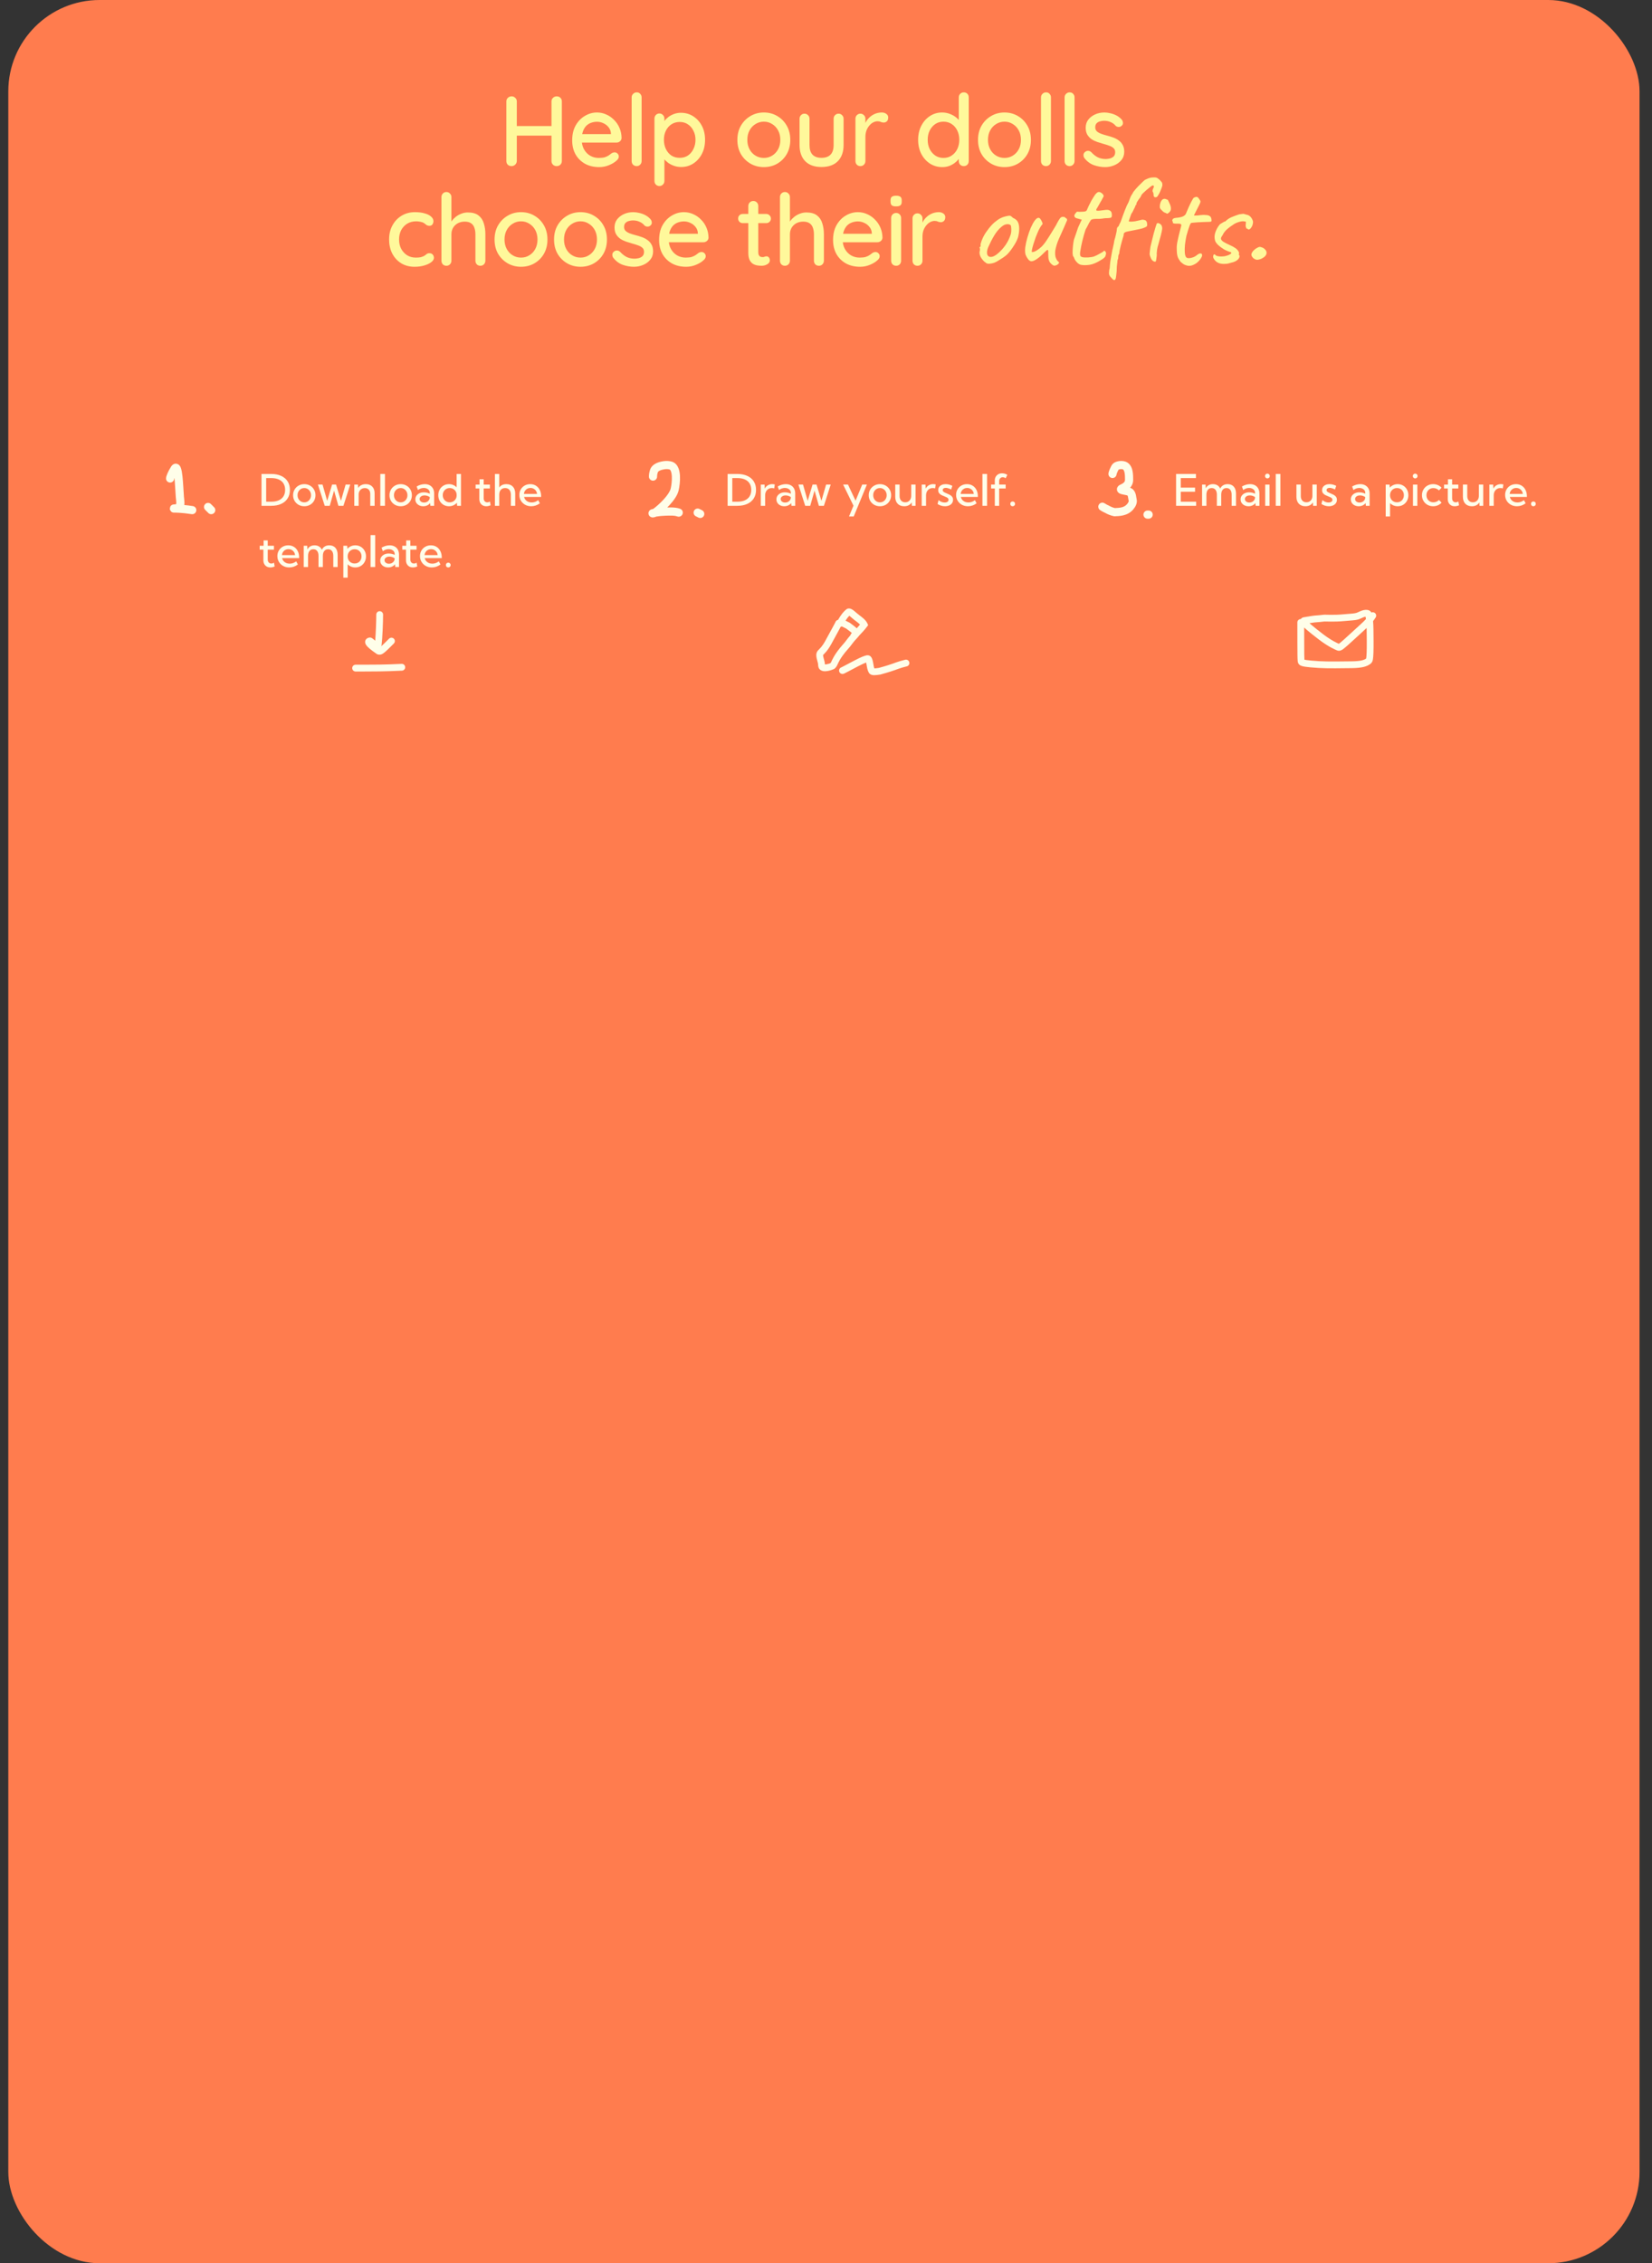 <svg width="398" height="545" viewBox="0 0 398 545" fill="none" xmlns="http://www.w3.org/2000/svg">
<rect x="0" y="0" width="398" height="545" fill="#333333" stroke="none"/>
<g clip-path="url(#clip0_552_45)">
<rect x="2" width="393" height="545" rx="22" fill="#FF7C4E"/>
<path d="M123.288 23.2C123.608 23.2 123.888 23.32 124.128 23.56C124.384 23.784 124.512 24.072 124.512 24.424V38.776C124.496 39.128 124.36 39.424 124.104 39.664C123.864 39.888 123.576 40 123.24 40C122.872 40 122.568 39.888 122.328 39.664C122.104 39.424 121.992 39.128 121.992 38.776V24.424C121.992 24.072 122.112 23.784 122.352 23.56C122.592 23.32 122.904 23.2 123.288 23.2ZM134.112 23.2C134.496 23.2 134.8 23.32 135.024 23.56C135.248 23.784 135.36 24.072 135.36 24.424V38.776C135.36 39.128 135.24 39.424 135 39.664C134.776 39.888 134.472 40 134.088 40C133.752 40 133.464 39.888 133.224 39.664C132.984 39.424 132.864 39.128 132.864 38.776V24.424C132.864 24.072 132.984 23.784 133.224 23.56C133.48 23.32 133.776 23.2 134.112 23.2ZM123.192 30.352H134.136L134.112 32.656H123.168L123.192 30.352ZM144.378 40.24C143.05 40.24 141.898 39.968 140.922 39.424C139.946 38.864 139.186 38.104 138.642 37.144C138.114 36.168 137.85 35.056 137.85 33.808C137.85 32.4 138.13 31.2 138.69 30.208C139.266 29.2 140.01 28.432 140.922 27.904C141.834 27.36 142.802 27.088 143.826 27.088C144.61 27.088 145.354 27.248 146.058 27.568C146.762 27.872 147.386 28.304 147.93 28.864C148.49 29.408 148.93 30.056 149.25 30.808C149.57 31.544 149.738 32.352 149.754 33.232C149.738 33.552 149.61 33.816 149.37 34.024C149.13 34.232 148.85 34.336 148.53 34.336H139.194L138.618 32.296H147.642L147.186 32.728V32.128C147.154 31.568 146.97 31.08 146.634 30.664C146.298 30.232 145.882 29.904 145.386 29.68C144.89 29.44 144.37 29.32 143.826 29.32C143.346 29.32 142.882 29.4 142.434 29.56C142.002 29.704 141.61 29.944 141.258 30.28C140.922 30.616 140.65 31.064 140.442 31.624C140.25 32.168 140.154 32.848 140.154 33.664C140.154 34.544 140.338 35.312 140.706 35.968C141.074 36.624 141.57 37.136 142.194 37.504C142.818 37.856 143.506 38.032 144.258 38.032C144.85 38.032 145.338 37.976 145.722 37.864C146.106 37.736 146.426 37.584 146.682 37.408C146.938 37.232 147.162 37.064 147.354 36.904C147.594 36.76 147.834 36.688 148.074 36.688C148.362 36.688 148.602 36.792 148.794 37C148.986 37.192 149.082 37.424 149.082 37.696C149.082 38.048 148.906 38.368 148.554 38.656C148.122 39.072 147.522 39.44 146.754 39.76C146.002 40.08 145.21 40.24 144.378 40.24ZM154.578 38.776C154.578 39.128 154.458 39.424 154.218 39.664C153.994 39.888 153.714 40 153.378 40C153.042 40 152.754 39.888 152.514 39.664C152.29 39.424 152.178 39.128 152.178 38.776V23.464C152.178 23.112 152.298 22.824 152.538 22.6C152.778 22.36 153.066 22.24 153.402 22.24C153.754 22.24 154.034 22.36 154.242 22.6C154.466 22.824 154.578 23.112 154.578 23.464V38.776ZM164.03 27.16C165.15 27.16 166.142 27.44 167.006 28C167.886 28.56 168.582 29.328 169.094 30.304C169.606 31.264 169.862 32.384 169.862 33.664C169.862 34.944 169.606 36.08 169.094 37.072C168.582 38.048 167.894 38.816 167.03 39.376C166.166 39.936 165.19 40.216 164.102 40.216C163.494 40.216 162.918 40.12 162.374 39.928C161.83 39.736 161.35 39.488 160.934 39.184C160.518 38.864 160.174 38.528 159.902 38.176C159.646 37.824 159.486 37.496 159.422 37.192L160.07 36.88V43.576C160.07 43.928 159.95 44.216 159.71 44.44C159.486 44.68 159.206 44.8 158.87 44.8C158.518 44.8 158.23 44.68 158.006 44.44C157.782 44.216 157.67 43.928 157.67 43.576V28.552C157.67 28.216 157.782 27.928 158.006 27.688C158.23 27.448 158.518 27.328 158.87 27.328C159.206 27.328 159.486 27.448 159.71 27.688C159.95 27.928 160.07 28.216 160.07 28.552V30.208L159.686 29.992C159.734 29.688 159.886 29.376 160.142 29.056C160.398 28.72 160.718 28.408 161.102 28.12C161.502 27.832 161.95 27.6 162.446 27.424C162.958 27.248 163.486 27.16 164.03 27.16ZM163.766 29.368C162.998 29.368 162.326 29.56 161.75 29.944C161.19 30.312 160.75 30.816 160.43 31.456C160.11 32.096 159.95 32.832 159.95 33.664C159.95 34.48 160.11 35.224 160.43 35.896C160.75 36.552 161.19 37.072 161.75 37.456C162.326 37.824 162.998 38.008 163.766 38.008C164.518 38.008 165.174 37.824 165.734 37.456C166.294 37.072 166.734 36.552 167.054 35.896C167.39 35.224 167.558 34.48 167.558 33.664C167.558 32.848 167.39 32.12 167.054 31.48C166.734 30.824 166.294 30.312 165.734 29.944C165.174 29.56 164.518 29.368 163.766 29.368ZM190.392 33.688C190.392 34.968 190.112 36.104 189.552 37.096C188.992 38.072 188.232 38.84 187.272 39.4C186.312 39.96 185.232 40.24 184.032 40.24C182.832 40.24 181.752 39.96 180.792 39.4C179.832 38.84 179.064 38.072 178.488 37.096C177.928 36.104 177.648 34.968 177.648 33.688C177.648 32.392 177.928 31.256 178.488 30.28C179.064 29.288 179.832 28.512 180.792 27.952C181.752 27.376 182.832 27.088 184.032 27.088C185.232 27.088 186.312 27.376 187.272 27.952C188.232 28.512 188.992 29.288 189.552 30.28C190.112 31.256 190.392 32.392 190.392 33.688ZM187.992 33.688C187.992 32.808 187.816 32.048 187.464 31.408C187.112 30.752 186.632 30.24 186.024 29.872C185.432 29.488 184.768 29.296 184.032 29.296C183.296 29.296 182.624 29.488 182.016 29.872C181.408 30.24 180.928 30.752 180.576 31.408C180.224 32.048 180.048 32.808 180.048 33.688C180.048 34.536 180.224 35.288 180.576 35.944C180.928 36.6 181.408 37.112 182.016 37.48C182.624 37.848 183.296 38.032 184.032 38.032C184.768 38.032 185.432 37.848 186.024 37.48C186.632 37.112 187.112 36.6 187.464 35.944C187.816 35.288 187.992 34.536 187.992 33.688ZM202.037 27.376C202.373 27.376 202.653 27.496 202.877 27.736C203.117 27.96 203.237 28.248 203.237 28.6V34.912C203.237 36.576 202.773 37.88 201.845 38.824C200.917 39.752 199.605 40.216 197.909 40.216C196.229 40.216 194.925 39.752 193.997 38.824C193.085 37.88 192.629 36.576 192.629 34.912V28.6C192.629 28.248 192.741 27.96 192.965 27.736C193.189 27.496 193.477 27.376 193.829 27.376C194.165 27.376 194.445 27.496 194.669 27.736C194.909 27.96 195.029 28.248 195.029 28.6V34.912C195.029 35.952 195.269 36.728 195.749 37.24C196.245 37.752 196.965 38.008 197.909 38.008C198.869 38.008 199.597 37.752 200.093 37.24C200.589 36.728 200.837 35.952 200.837 34.912V28.6C200.837 28.248 200.949 27.96 201.173 27.736C201.397 27.496 201.685 27.376 202.037 27.376ZM207.294 40C206.942 40 206.654 39.888 206.43 39.664C206.206 39.424 206.094 39.128 206.094 38.776V28.6C206.094 28.248 206.206 27.96 206.43 27.736C206.654 27.496 206.942 27.376 207.294 27.376C207.63 27.376 207.91 27.496 208.134 27.736C208.374 27.96 208.494 28.248 208.494 28.6V31.288L208.254 30.256C208.382 29.808 208.574 29.392 208.83 29.008C209.102 28.624 209.422 28.288 209.79 28C210.158 27.712 210.566 27.488 211.014 27.328C211.478 27.168 211.958 27.088 212.454 27.088C212.87 27.088 213.23 27.2 213.534 27.424C213.838 27.648 213.99 27.928 213.99 28.264C213.99 28.696 213.878 29.016 213.654 29.224C213.43 29.416 213.182 29.512 212.91 29.512C212.67 29.512 212.438 29.464 212.214 29.368C211.99 29.256 211.726 29.2 211.422 29.2C211.086 29.2 210.742 29.288 210.39 29.464C210.038 29.64 209.718 29.904 209.43 30.256C209.142 30.592 208.91 30.992 208.734 31.456C208.574 31.92 208.494 32.44 208.494 33.016V38.776C208.494 39.128 208.374 39.424 208.134 39.664C207.91 39.888 207.63 40 207.294 40ZM232.189 22.24C232.541 22.24 232.829 22.352 233.053 22.576C233.277 22.8 233.389 23.096 233.389 23.464V38.776C233.389 39.128 233.277 39.424 233.053 39.664C232.829 39.888 232.541 40 232.189 40C231.853 40 231.565 39.888 231.325 39.664C231.101 39.424 230.989 39.128 230.989 38.776V37.048L231.493 37.072C231.493 37.36 231.373 37.688 231.133 38.056C230.909 38.408 230.597 38.752 230.197 39.088C229.797 39.424 229.325 39.704 228.781 39.928C228.237 40.136 227.653 40.24 227.029 40.24C225.925 40.24 224.933 39.96 224.053 39.4C223.173 38.824 222.477 38.048 221.965 37.072C221.453 36.08 221.197 34.944 221.197 33.664C221.197 32.384 221.453 31.256 221.965 30.28C222.477 29.288 223.165 28.512 224.029 27.952C224.909 27.376 225.885 27.088 226.957 27.088C227.629 27.088 228.253 27.2 228.829 27.424C229.421 27.648 229.933 27.936 230.365 28.288C230.797 28.64 231.133 29.016 231.373 29.416C231.613 29.8 231.733 30.168 231.733 30.52L230.989 30.592V23.464C230.989 23.112 231.101 22.824 231.325 22.6C231.565 22.36 231.853 22.24 232.189 22.24ZM227.293 38.032C228.061 38.032 228.725 37.84 229.285 37.456C229.861 37.072 230.309 36.552 230.629 35.896C230.949 35.24 231.109 34.496 231.109 33.664C231.109 32.832 230.949 32.088 230.629 31.432C230.309 30.776 229.861 30.256 229.285 29.872C228.709 29.488 228.045 29.296 227.293 29.296C226.557 29.296 225.901 29.488 225.325 29.872C224.765 30.256 224.317 30.776 223.981 31.432C223.661 32.088 223.501 32.832 223.501 33.664C223.501 34.496 223.661 35.24 223.981 35.896C224.317 36.552 224.765 37.072 225.325 37.456C225.901 37.84 226.557 38.032 227.293 38.032ZM248.367 33.688C248.367 34.968 248.087 36.104 247.527 37.096C246.967 38.072 246.207 38.84 245.247 39.4C244.287 39.96 243.207 40.24 242.007 40.24C240.807 40.24 239.727 39.96 238.767 39.4C237.807 38.84 237.039 38.072 236.463 37.096C235.903 36.104 235.623 34.968 235.623 33.688C235.623 32.392 235.903 31.256 236.463 30.28C237.039 29.288 237.807 28.512 238.767 27.952C239.727 27.376 240.807 27.088 242.007 27.088C243.207 27.088 244.287 27.376 245.247 27.952C246.207 28.512 246.967 29.288 247.527 30.28C248.087 31.256 248.367 32.392 248.367 33.688ZM245.967 33.688C245.967 32.808 245.791 32.048 245.439 31.408C245.087 30.752 244.607 30.24 243.999 29.872C243.407 29.488 242.743 29.296 242.007 29.296C241.271 29.296 240.599 29.488 239.991 29.872C239.383 30.24 238.903 30.752 238.551 31.408C238.199 32.048 238.023 32.808 238.023 33.688C238.023 34.536 238.199 35.288 238.551 35.944C238.903 36.6 239.383 37.112 239.991 37.48C240.599 37.848 241.271 38.032 242.007 38.032C242.743 38.032 243.407 37.848 243.999 37.48C244.607 37.112 245.087 36.6 245.439 35.944C245.791 35.288 245.967 34.536 245.967 33.688ZM253.196 38.776C253.196 39.128 253.076 39.424 252.836 39.664C252.612 39.888 252.332 40 251.996 40C251.66 40 251.372 39.888 251.132 39.664C250.908 39.424 250.796 39.128 250.796 38.776V23.464C250.796 23.112 250.916 22.824 251.156 22.6C251.396 22.36 251.684 22.24 252.02 22.24C252.372 22.24 252.652 22.36 252.86 22.6C253.084 22.824 253.196 23.112 253.196 23.464V38.776ZM258.88 38.776C258.88 39.128 258.76 39.424 258.52 39.664C258.296 39.888 258.016 40 257.68 40C257.344 40 257.056 39.888 256.816 39.664C256.592 39.424 256.48 39.128 256.48 38.776V23.464C256.48 23.112 256.6 22.824 256.84 22.6C257.08 22.36 257.368 22.24 257.704 22.24C258.056 22.24 258.336 22.36 258.544 22.6C258.768 22.824 258.88 23.112 258.88 23.464V38.776ZM261.228 38.032C261.084 37.808 261.02 37.552 261.036 37.264C261.052 36.96 261.22 36.704 261.54 36.496C261.764 36.352 261.996 36.296 262.236 36.328C262.492 36.344 262.732 36.464 262.956 36.688C263.404 37.184 263.9 37.576 264.444 37.864C265.004 38.152 265.676 38.296 266.46 38.296C266.78 38.28 267.108 38.232 267.444 38.152C267.78 38.056 268.068 37.896 268.308 37.672C268.548 37.432 268.668 37.088 268.668 36.64C268.668 36.24 268.54 35.92 268.284 35.68C268.028 35.44 267.692 35.248 267.276 35.104C266.86 34.944 266.412 34.8 265.932 34.672C265.42 34.528 264.9 34.368 264.372 34.192C263.86 34.016 263.396 33.792 262.98 33.52C262.564 33.232 262.22 32.864 261.948 32.416C261.692 31.968 261.564 31.416 261.564 30.76C261.564 30.008 261.772 29.36 262.188 28.816C262.62 28.272 263.172 27.848 263.844 27.544C264.532 27.24 265.276 27.088 266.076 27.088C266.54 27.088 267.028 27.152 267.54 27.28C268.052 27.392 268.548 27.576 269.028 27.832C269.508 28.088 269.924 28.424 270.276 28.84C270.436 29.048 270.524 29.296 270.54 29.584C270.572 29.872 270.444 30.128 270.156 30.352C269.964 30.512 269.732 30.584 269.46 30.568C269.188 30.552 268.964 30.464 268.788 30.304C268.484 29.92 268.092 29.624 267.612 29.416C267.132 29.192 266.588 29.08 265.98 29.08C265.676 29.08 265.356 29.128 265.02 29.224C264.7 29.304 264.428 29.456 264.204 29.68C263.98 29.904 263.868 30.232 263.868 30.664C263.868 31.064 263.996 31.384 264.252 31.624C264.524 31.864 264.876 32.064 265.308 32.224C265.74 32.384 266.212 32.528 266.724 32.656C267.22 32.784 267.708 32.936 268.188 33.112C268.684 33.288 269.124 33.52 269.508 33.808C269.908 34.08 270.228 34.44 270.468 34.888C270.724 35.32 270.852 35.872 270.852 36.544C270.852 37.328 270.62 38 270.156 38.56C269.708 39.104 269.132 39.52 268.428 39.808C267.74 40.096 267.012 40.24 266.244 40.24C265.332 40.24 264.42 40.08 263.508 39.76C262.612 39.424 261.852 38.848 261.228 38.032ZM99.981 51.088C100.845 51.088 101.613 51.184 102.285 51.376C102.957 51.552 103.477 51.808 103.845 52.144C104.229 52.464 104.421 52.84 104.421 53.272C104.421 53.544 104.341 53.8 104.181 54.04C104.021 54.264 103.781 54.376 103.461 54.376C103.237 54.376 103.045 54.336 102.885 54.256C102.741 54.176 102.605 54.08 102.477 53.968C102.349 53.856 102.189 53.744 101.997 53.632C101.821 53.536 101.557 53.456 101.205 53.392C100.869 53.328 100.565 53.296 100.293 53.296C99.445 53.296 98.709 53.488 98.085 53.872C97.477 54.256 96.997 54.776 96.645 55.432C96.309 56.088 96.141 56.832 96.141 57.664C96.141 58.496 96.309 59.24 96.645 59.896C96.997 60.552 97.469 61.072 98.061 61.456C98.669 61.84 99.373 62.032 100.173 62.032C100.653 62.032 101.045 62 101.349 61.936C101.653 61.856 101.917 61.76 102.141 61.648C102.381 61.504 102.581 61.36 102.741 61.216C102.917 61.056 103.157 60.976 103.461 60.976C103.813 60.976 104.077 61.088 104.253 61.312C104.445 61.52 104.541 61.784 104.541 62.104C104.541 62.456 104.325 62.8 103.893 63.136C103.477 63.456 102.917 63.72 102.213 63.928C101.509 64.136 100.733 64.24 99.885 64.24C98.637 64.24 97.549 63.952 96.621 63.376C95.709 62.8 94.997 62.016 94.485 61.024C93.989 60.032 93.741 58.912 93.741 57.664C93.741 56.4 94.005 55.28 94.533 54.304C95.061 53.312 95.797 52.528 96.741 51.952C97.685 51.376 98.765 51.088 99.981 51.088ZM112.714 51.16C113.818 51.16 114.674 51.4 115.282 51.88C115.89 52.344 116.314 52.976 116.554 53.776C116.81 54.576 116.938 55.456 116.938 56.416V62.776C116.938 63.128 116.818 63.424 116.578 63.664C116.354 63.888 116.074 64 115.738 64C115.386 64 115.098 63.888 114.874 63.664C114.65 63.424 114.538 63.128 114.538 62.776V56.416C114.538 55.856 114.458 55.344 114.298 54.88C114.154 54.416 113.89 54.048 113.506 53.776C113.138 53.504 112.618 53.368 111.946 53.368C111.322 53.368 110.762 53.504 110.266 53.776C109.786 54.048 109.41 54.416 109.138 54.88C108.882 55.344 108.754 55.856 108.754 56.416V62.776C108.754 63.128 108.634 63.424 108.394 63.664C108.17 63.888 107.89 64 107.554 64C107.202 64 106.914 63.888 106.69 63.664C106.466 63.424 106.354 63.128 106.354 62.776V47.464C106.354 47.112 106.466 46.824 106.69 46.6C106.914 46.36 107.202 46.24 107.554 46.24C107.89 46.24 108.17 46.36 108.394 46.6C108.634 46.824 108.754 47.112 108.754 47.464V54.016L108.322 54.256C108.434 53.904 108.618 53.544 108.874 53.176C109.146 52.808 109.474 52.472 109.858 52.168C110.258 51.864 110.698 51.624 111.178 51.448C111.658 51.256 112.17 51.16 112.714 51.16ZM131.892 57.688C131.892 58.968 131.612 60.104 131.052 61.096C130.492 62.072 129.732 62.84 128.772 63.4C127.812 63.96 126.732 64.24 125.532 64.24C124.332 64.24 123.252 63.96 122.292 63.4C121.332 62.84 120.564 62.072 119.988 61.096C119.428 60.104 119.148 58.968 119.148 57.688C119.148 56.392 119.428 55.256 119.988 54.28C120.564 53.288 121.332 52.512 122.292 51.952C123.252 51.376 124.332 51.088 125.532 51.088C126.732 51.088 127.812 51.376 128.772 51.952C129.732 52.512 130.492 53.288 131.052 54.28C131.612 55.256 131.892 56.392 131.892 57.688ZM129.492 57.688C129.492 56.808 129.316 56.048 128.964 55.408C128.612 54.752 128.132 54.24 127.524 53.872C126.932 53.488 126.268 53.296 125.532 53.296C124.796 53.296 124.124 53.488 123.516 53.872C122.908 54.24 122.428 54.752 122.076 55.408C121.724 56.048 121.548 56.808 121.548 57.688C121.548 58.536 121.724 59.288 122.076 59.944C122.428 60.6 122.908 61.112 123.516 61.48C124.124 61.848 124.796 62.032 125.532 62.032C126.268 62.032 126.932 61.848 127.524 61.48C128.132 61.112 128.612 60.6 128.964 59.944C129.316 59.288 129.492 58.536 129.492 57.688ZM146.225 57.688C146.225 58.968 145.945 60.104 145.385 61.096C144.825 62.072 144.065 62.84 143.105 63.4C142.145 63.96 141.065 64.24 139.865 64.24C138.665 64.24 137.585 63.96 136.625 63.4C135.665 62.84 134.897 62.072 134.321 61.096C133.761 60.104 133.481 58.968 133.481 57.688C133.481 56.392 133.761 55.256 134.321 54.28C134.897 53.288 135.665 52.512 136.625 51.952C137.585 51.376 138.665 51.088 139.865 51.088C141.065 51.088 142.145 51.376 143.105 51.952C144.065 52.512 144.825 53.288 145.385 54.28C145.945 55.256 146.225 56.392 146.225 57.688ZM143.825 57.688C143.825 56.808 143.649 56.048 143.297 55.408C142.945 54.752 142.465 54.24 141.857 53.872C141.265 53.488 140.601 53.296 139.865 53.296C139.129 53.296 138.457 53.488 137.849 53.872C137.241 54.24 136.761 54.752 136.409 55.408C136.057 56.048 135.881 56.808 135.881 57.688C135.881 58.536 136.057 59.288 136.409 59.944C136.761 60.6 137.241 61.112 137.849 61.48C138.457 61.848 139.129 62.032 139.865 62.032C140.601 62.032 141.265 61.848 141.857 61.48C142.465 61.112 142.945 60.6 143.297 59.944C143.649 59.288 143.825 58.536 143.825 57.688ZM147.717 62.032C147.573 61.808 147.509 61.552 147.525 61.264C147.541 60.96 147.709 60.704 148.029 60.496C148.253 60.352 148.485 60.296 148.725 60.328C148.981 60.344 149.221 60.464 149.445 60.688C149.893 61.184 150.389 61.576 150.933 61.864C151.493 62.152 152.165 62.296 152.949 62.296C153.269 62.28 153.597 62.232 153.933 62.152C154.269 62.056 154.557 61.896 154.797 61.672C155.037 61.432 155.157 61.088 155.157 60.64C155.157 60.24 155.029 59.92 154.773 59.68C154.517 59.44 154.181 59.248 153.765 59.104C153.349 58.944 152.901 58.8 152.421 58.672C151.909 58.528 151.389 58.368 150.861 58.192C150.349 58.016 149.885 57.792 149.469 57.52C149.053 57.232 148.709 56.864 148.437 56.416C148.181 55.968 148.053 55.416 148.053 54.76C148.053 54.008 148.261 53.36 148.677 52.816C149.109 52.272 149.661 51.848 150.333 51.544C151.021 51.24 151.765 51.088 152.565 51.088C153.029 51.088 153.517 51.152 154.029 51.28C154.541 51.392 155.037 51.576 155.517 51.832C155.997 52.088 156.413 52.424 156.765 52.84C156.925 53.048 157.013 53.296 157.029 53.584C157.061 53.872 156.933 54.128 156.645 54.352C156.453 54.512 156.221 54.584 155.949 54.568C155.677 54.552 155.453 54.464 155.277 54.304C154.973 53.92 154.581 53.624 154.101 53.416C153.621 53.192 153.077 53.08 152.469 53.08C152.165 53.08 151.845 53.128 151.509 53.224C151.189 53.304 150.917 53.456 150.693 53.68C150.469 53.904 150.357 54.232 150.357 54.664C150.357 55.064 150.485 55.384 150.741 55.624C151.013 55.864 151.365 56.064 151.797 56.224C152.229 56.384 152.701 56.528 153.213 56.656C153.709 56.784 154.197 56.936 154.677 57.112C155.173 57.288 155.613 57.52 155.997 57.808C156.397 58.08 156.717 58.44 156.957 58.888C157.213 59.32 157.341 59.872 157.341 60.544C157.341 61.328 157.109 62 156.645 62.56C156.197 63.104 155.621 63.52 154.917 63.808C154.229 64.096 153.501 64.24 152.733 64.24C151.821 64.24 150.909 64.08 149.997 63.76C149.101 63.424 148.341 62.848 147.717 62.032ZM165.322 64.24C163.994 64.24 162.842 63.968 161.866 63.424C160.89 62.864 160.13 62.104 159.586 61.144C159.058 60.168 158.794 59.056 158.794 57.808C158.794 56.4 159.074 55.2 159.634 54.208C160.21 53.2 160.954 52.432 161.866 51.904C162.778 51.36 163.746 51.088 164.77 51.088C165.554 51.088 166.298 51.248 167.002 51.568C167.706 51.872 168.33 52.304 168.874 52.864C169.434 53.408 169.874 54.056 170.194 54.808C170.514 55.544 170.682 56.352 170.698 57.232C170.682 57.552 170.554 57.816 170.314 58.024C170.074 58.232 169.794 58.336 169.474 58.336H160.138L159.562 56.296H168.586L168.13 56.728V56.128C168.098 55.568 167.914 55.08 167.578 54.664C167.242 54.232 166.826 53.904 166.33 53.68C165.834 53.44 165.314 53.32 164.77 53.32C164.29 53.32 163.826 53.4 163.378 53.56C162.946 53.704 162.554 53.944 162.202 54.28C161.866 54.616 161.594 55.064 161.386 55.624C161.194 56.168 161.098 56.848 161.098 57.664C161.098 58.544 161.282 59.312 161.65 59.968C162.018 60.624 162.514 61.136 163.138 61.504C163.762 61.856 164.45 62.032 165.202 62.032C165.794 62.032 166.282 61.976 166.666 61.864C167.05 61.736 167.37 61.584 167.626 61.408C167.882 61.232 168.106 61.064 168.298 60.904C168.538 60.76 168.778 60.688 169.018 60.688C169.306 60.688 169.546 60.792 169.738 61C169.93 61.192 170.026 61.424 170.026 61.696C170.026 62.048 169.85 62.368 169.498 62.656C169.066 63.072 168.466 63.44 167.698 63.76C166.946 64.08 166.154 64.24 165.322 64.24ZM178.963 51.52H184.603C184.923 51.52 185.187 51.632 185.395 51.856C185.619 52.064 185.731 52.328 185.731 52.648C185.731 52.952 185.619 53.208 185.395 53.416C185.187 53.624 184.923 53.728 184.603 53.728H178.963C178.643 53.728 178.371 53.624 178.147 53.416C177.939 53.192 177.835 52.928 177.835 52.624C177.835 52.304 177.939 52.04 178.147 51.832C178.371 51.624 178.643 51.52 178.963 51.52ZM181.483 48.4C181.835 48.4 182.123 48.52 182.347 48.76C182.571 48.984 182.683 49.272 182.683 49.624V60.76C182.683 61.048 182.731 61.28 182.827 61.456C182.923 61.632 183.051 61.752 183.211 61.816C183.387 61.88 183.563 61.912 183.739 61.912C183.915 61.912 184.067 61.88 184.195 61.816C184.339 61.752 184.507 61.72 184.699 61.72C184.891 61.72 185.067 61.808 185.227 61.984C185.387 62.16 185.467 62.4 185.467 62.704C185.467 63.088 185.259 63.4 184.843 63.64C184.427 63.88 183.979 64 183.499 64C183.227 64 182.907 63.976 182.539 63.928C182.171 63.88 181.811 63.76 181.459 63.568C181.123 63.376 180.843 63.072 180.619 62.656C180.395 62.224 180.283 61.624 180.283 60.856V49.624C180.283 49.272 180.395 48.984 180.619 48.76C180.859 48.52 181.147 48.4 181.483 48.4ZM194.268 51.16C195.372 51.16 196.228 51.4 196.836 51.88C197.444 52.344 197.868 52.976 198.108 53.776C198.364 54.576 198.492 55.456 198.492 56.416V62.776C198.492 63.128 198.372 63.424 198.132 63.664C197.908 63.888 197.628 64 197.292 64C196.94 64 196.652 63.888 196.428 63.664C196.204 63.424 196.092 63.128 196.092 62.776V56.416C196.092 55.856 196.012 55.344 195.852 54.88C195.708 54.416 195.444 54.048 195.06 53.776C194.692 53.504 194.172 53.368 193.5 53.368C192.876 53.368 192.316 53.504 191.82 53.776C191.34 54.048 190.964 54.416 190.692 54.88C190.436 55.344 190.308 55.856 190.308 56.416V62.776C190.308 63.128 190.188 63.424 189.948 63.664C189.724 63.888 189.444 64 189.108 64C188.756 64 188.468 63.888 188.244 63.664C188.02 63.424 187.908 63.128 187.908 62.776V47.464C187.908 47.112 188.02 46.824 188.244 46.6C188.468 46.36 188.756 46.24 189.108 46.24C189.444 46.24 189.724 46.36 189.948 46.6C190.188 46.824 190.308 47.112 190.308 47.464V54.016L189.876 54.256C189.988 53.904 190.172 53.544 190.428 53.176C190.7 52.808 191.028 52.472 191.412 52.168C191.812 51.864 192.252 51.624 192.732 51.448C193.212 51.256 193.724 51.16 194.268 51.16ZM207.23 64.24C205.902 64.24 204.75 63.968 203.774 63.424C202.798 62.864 202.038 62.104 201.494 61.144C200.966 60.168 200.702 59.056 200.702 57.808C200.702 56.4 200.982 55.2 201.542 54.208C202.118 53.2 202.862 52.432 203.774 51.904C204.686 51.36 205.654 51.088 206.678 51.088C207.462 51.088 208.206 51.248 208.91 51.568C209.614 51.872 210.238 52.304 210.782 52.864C211.342 53.408 211.782 54.056 212.102 54.808C212.422 55.544 212.59 56.352 212.606 57.232C212.59 57.552 212.462 57.816 212.222 58.024C211.982 58.232 211.702 58.336 211.382 58.336H202.046L201.47 56.296H210.494L210.038 56.728V56.128C210.006 55.568 209.822 55.08 209.486 54.664C209.15 54.232 208.734 53.904 208.238 53.68C207.742 53.44 207.222 53.32 206.678 53.32C206.198 53.32 205.734 53.4 205.286 53.56C204.854 53.704 204.462 53.944 204.11 54.28C203.774 54.616 203.502 55.064 203.294 55.624C203.102 56.168 203.006 56.848 203.006 57.664C203.006 58.544 203.19 59.312 203.558 59.968C203.926 60.624 204.422 61.136 205.046 61.504C205.67 61.856 206.358 62.032 207.11 62.032C207.702 62.032 208.19 61.976 208.574 61.864C208.958 61.736 209.278 61.584 209.534 61.408C209.79 61.232 210.014 61.064 210.206 60.904C210.446 60.76 210.686 60.688 210.926 60.688C211.214 60.688 211.454 60.792 211.646 61C211.838 61.192 211.934 61.424 211.934 61.696C211.934 62.048 211.758 62.368 211.406 62.656C210.974 63.072 210.374 63.44 209.606 63.76C208.854 64.08 208.062 64.24 207.23 64.24ZM217.095 62.776C217.095 63.128 216.983 63.424 216.759 63.664C216.535 63.888 216.247 64 215.895 64C215.559 64 215.271 63.888 215.031 63.664C214.807 63.424 214.695 63.128 214.695 62.776V52.504C214.695 52.152 214.807 51.864 215.031 51.64C215.271 51.4 215.559 51.28 215.895 51.28C216.247 51.28 216.535 51.4 216.759 51.64C216.983 51.864 217.095 52.152 217.095 52.504V62.776ZM215.871 49.696C215.407 49.696 215.071 49.616 214.863 49.456C214.655 49.28 214.551 48.992 214.551 48.592V48.208C214.551 47.808 214.663 47.528 214.887 47.368C215.111 47.208 215.447 47.128 215.895 47.128C216.375 47.128 216.719 47.216 216.927 47.392C217.135 47.552 217.239 47.824 217.239 48.208V48.592C217.239 49.008 217.127 49.296 216.903 49.456C216.695 49.616 216.351 49.696 215.871 49.696ZM221.043 64C220.691 64 220.403 63.888 220.179 63.664C219.955 63.424 219.843 63.128 219.843 62.776V52.6C219.843 52.248 219.955 51.96 220.179 51.736C220.403 51.496 220.691 51.376 221.043 51.376C221.379 51.376 221.659 51.496 221.883 51.736C222.123 51.96 222.243 52.248 222.243 52.6V55.288L222.003 54.256C222.131 53.808 222.323 53.392 222.579 53.008C222.851 52.624 223.171 52.288 223.539 52C223.907 51.712 224.315 51.488 224.763 51.328C225.227 51.168 225.707 51.088 226.203 51.088C226.619 51.088 226.979 51.2 227.283 51.424C227.587 51.648 227.739 51.928 227.739 52.264C227.739 52.696 227.627 53.016 227.403 53.224C227.179 53.416 226.931 53.512 226.659 53.512C226.419 53.512 226.187 53.464 225.963 53.368C225.739 53.256 225.475 53.2 225.171 53.2C224.835 53.2 224.491 53.288 224.139 53.464C223.787 53.64 223.467 53.904 223.179 54.256C222.891 54.592 222.659 54.992 222.483 55.456C222.323 55.92 222.243 56.44 222.243 57.016V62.776C222.243 63.128 222.123 63.424 221.883 63.664C221.659 63.888 221.379 64 221.043 64ZM238.289 63.52C238.012 63.52 237.788 63.467 237.617 63.36C237.468 63.253 237.276 63.104 237.041 62.912C236.636 62.485 236.348 62.08 236.177 61.696C236.006 61.291 235.953 60.907 236.017 60.544C236.081 60.373 236.102 60.213 236.081 60.064C236.081 59.893 236.081 59.808 236.081 59.808C235.974 59.701 235.942 59.637 235.985 59.616C236.028 59.573 236.07 59.509 236.113 59.424C236.241 59.424 236.284 59.307 236.241 59.072C236.198 58.901 236.284 58.528 236.497 57.952C236.71 57.376 236.977 56.832 237.297 56.32C237.425 56.107 237.617 55.829 237.873 55.488C238.129 55.125 238.406 54.773 238.705 54.432C239.025 54.069 239.313 53.781 239.569 53.568C240.102 53.12 240.572 52.789 240.977 52.576C241.382 52.363 241.82 52.203 242.289 52.096C242.758 51.989 243.078 51.936 243.249 51.936C243.441 51.936 243.697 52.107 244.017 52.448C244.508 52.661 244.86 52.917 245.073 53.216C245.308 53.515 245.457 53.952 245.521 54.528C245.585 55.168 245.532 55.904 245.361 56.736C245.212 57.547 244.71 58.56 243.857 59.776C243.324 60.544 242.833 61.12 242.385 61.504C241.937 61.867 241.404 62.229 240.785 62.592C240.337 62.891 239.932 63.115 239.569 63.264C239.206 63.392 238.78 63.477 238.289 63.52ZM241.361 60.128C241.873 59.552 242.278 59.008 242.577 58.496C242.897 57.984 243.196 57.333 243.473 56.544C243.558 56.309 243.612 56.021 243.633 55.68C243.654 55.317 243.644 54.987 243.601 54.688C243.58 54.368 243.505 54.187 243.377 54.144C243.121 53.995 242.812 53.952 242.449 54.016C242.086 54.059 241.692 54.261 241.265 54.624C240.604 55.179 240.028 55.872 239.537 56.704C239.046 57.515 238.566 58.443 238.097 59.488C237.777 60.256 237.702 60.875 237.873 61.344C238.065 61.792 238.46 61.952 239.057 61.824C239.676 61.675 240.444 61.109 241.361 60.128ZM254.242 63.936C254.093 64.021 253.89 63.989 253.634 63.84C253.4 63.691 253.165 63.467 252.93 63.168C252.781 62.912 252.674 62.635 252.61 62.336C252.568 62.037 252.546 61.621 252.546 61.088C252.568 60.661 252.546 60.384 252.482 60.256C252.44 60.128 252.322 60.149 252.13 60.32C251.938 60.469 251.608 60.779 251.138 61.248C250.605 61.781 250.093 62.197 249.602 62.496C249.133 62.795 248.749 62.933 248.45 62.912C248.301 62.912 248.13 62.837 247.938 62.688C247.768 62.517 247.608 62.315 247.458 62.08C247.309 61.824 247.181 61.568 247.074 61.312C246.946 60.843 246.925 60.245 247.01 59.52C247.117 58.773 247.288 57.995 247.522 57.184C247.757 56.373 248.024 55.605 248.322 54.88C248.642 54.155 248.962 53.568 249.282 53.12C249.624 52.672 249.922 52.448 250.178 52.448C250.349 52.448 250.498 52.533 250.626 52.704C250.776 52.875 250.925 53.141 251.074 53.504C251.16 53.653 251.192 53.781 251.17 53.888C251.17 53.995 251.085 54.123 250.914 54.272C250.722 54.528 250.498 54.912 250.242 55.424C250.008 55.936 249.773 56.491 249.538 57.088C249.325 57.685 249.133 58.261 248.962 58.816C248.792 59.371 248.674 59.829 248.61 60.192C248.546 60.533 248.557 60.704 248.642 60.704C248.941 60.704 249.293 60.587 249.698 60.352C250.125 60.096 250.53 59.787 250.914 59.424C251.362 58.976 251.757 58.485 252.098 57.952C252.461 57.419 252.824 56.853 253.186 56.256C253.464 55.829 253.752 55.36 254.05 54.848C254.37 54.336 254.573 53.973 254.658 53.76C254.957 53.205 255.181 52.832 255.33 52.64C255.48 52.427 255.661 52.288 255.874 52.224C255.981 52.224 256.077 52.224 256.162 52.224C256.269 52.224 256.322 52.224 256.322 52.224C256.45 52.245 256.6 52.341 256.77 52.512C256.941 52.597 257.037 52.683 257.058 52.768C257.08 52.832 257.09 52.917 257.09 53.024C257.005 53.237 256.866 53.557 256.674 53.984C256.504 54.389 256.376 54.688 256.29 54.88C255.885 55.797 255.48 56.704 255.074 57.6C254.69 58.475 254.413 59.371 254.242 60.288C254.2 60.587 254.189 60.939 254.21 61.344C254.253 61.728 254.317 62.005 254.402 62.176C254.466 62.304 254.541 62.453 254.626 62.624C254.733 62.773 254.85 62.901 254.978 63.008C255.17 63.136 255.202 63.275 255.074 63.424C254.968 63.573 254.818 63.701 254.626 63.808C254.434 63.893 254.306 63.936 254.242 63.936ZM260.454 63.776C260.219 63.733 259.974 63.616 259.718 63.424C259.483 63.211 259.27 62.976 259.078 62.72C258.907 62.443 258.79 62.197 258.726 61.984C258.726 61.941 258.694 61.888 258.63 61.824C258.587 61.76 258.566 61.728 258.566 61.728C258.481 61.664 258.427 61.387 258.406 60.896C258.406 60.384 258.438 59.819 258.502 59.2C258.566 58.581 258.641 58.091 258.726 57.728C258.833 57.387 258.993 56.928 259.206 56.352C259.419 55.755 259.601 55.221 259.75 54.752L260.614 52.896L259.334 52.544C259.185 52.501 259.057 52.416 258.95 52.288C258.865 52.16 258.822 52.053 258.822 51.968C258.822 51.797 258.918 51.595 259.11 51.36C259.302 51.104 259.441 50.976 259.526 50.976C259.633 50.997 259.825 51.008 260.102 51.008C260.401 51.008 260.689 50.997 260.966 50.976C261.243 50.955 261.414 50.933 261.478 50.912C261.563 50.869 261.649 50.816 261.734 50.752C261.819 50.667 261.883 50.549 261.926 50.4C262.033 50.165 262.129 49.952 262.214 49.76C262.299 49.547 262.417 49.312 262.566 49.056C262.715 48.779 262.833 48.544 262.918 48.352C263.025 48.16 263.185 47.893 263.398 47.552C263.505 47.403 263.622 47.221 263.75 47.008C263.878 46.795 264.038 46.613 264.23 46.464C264.422 46.293 264.614 46.219 264.806 46.24C265.019 46.24 265.286 46.379 265.606 46.656C265.777 46.869 265.873 47.029 265.894 47.136C265.915 47.243 265.83 47.445 265.638 47.744C265.467 48.107 265.265 48.469 265.03 48.832C264.817 49.195 264.614 49.557 264.422 49.92C264.081 50.389 264.017 50.656 264.23 50.72C264.443 50.784 265.041 50.741 266.022 50.592C266.641 50.485 267.089 50.517 267.366 50.688C267.643 50.837 267.803 51.093 267.846 51.456C267.91 51.968 267.857 52.277 267.686 52.384C267.515 52.491 267.025 52.544 266.214 52.544C265.702 52.629 265.265 52.683 264.902 52.704C264.539 52.704 264.273 52.704 264.102 52.704C263.825 52.725 263.643 52.736 263.558 52.736C263.473 52.736 263.345 52.757 263.174 52.8C263.003 52.843 262.875 52.917 262.79 53.024C262.726 53.109 262.651 53.237 262.566 53.408C262.481 53.493 262.353 53.717 262.182 54.08C262.011 54.443 261.798 54.837 261.542 55.264C261.243 56.16 260.987 57.056 260.774 57.952C260.561 58.827 260.39 59.68 260.262 60.512C260.177 61.045 260.187 61.419 260.294 61.632C260.401 61.824 260.678 61.941 261.126 61.984C261.361 62.005 261.734 62.005 262.246 61.984C262.779 61.941 263.195 61.877 263.494 61.792C263.729 61.685 263.974 61.579 264.23 61.472C264.486 61.344 264.721 61.216 264.934 61.088C265.126 60.981 265.318 60.875 265.51 60.768C265.702 60.64 265.798 60.576 265.798 60.576C265.905 60.405 266.022 60.352 266.15 60.416C266.278 60.48 266.385 60.64 266.47 60.896C266.47 61.152 266.417 61.419 266.31 61.696C266.203 61.973 265.809 62.304 265.126 62.688C264.166 63.285 263.281 63.648 262.47 63.776C261.681 63.883 261.009 63.883 260.454 63.776ZM268.616 67.392C268.488 67.477 268.338 67.456 268.168 67.328C268.018 67.2 267.794 66.965 267.496 66.624C267.346 66.453 267.25 66.272 267.208 66.08C267.165 65.888 267.176 65.525 267.24 64.992C267.325 64.757 267.368 64.533 267.368 64.32C267.389 64.107 267.4 63.957 267.4 63.872C267.4 63.744 267.432 63.445 267.496 62.976C267.581 62.507 267.666 62.016 267.752 61.504C267.837 60.971 267.912 60.565 267.976 60.288C267.976 60.267 267.986 60.213 268.008 60.128C268.029 60.043 268.05 59.968 268.072 59.904C268.114 59.712 268.168 59.456 268.232 59.136C268.317 58.816 268.392 58.421 268.456 57.952C268.626 57.419 268.765 56.896 268.872 56.384C269 55.851 269.064 55.488 269.064 55.296C269.064 54.912 269.213 54.635 269.512 54.464C269.533 54.357 269.597 54.197 269.704 53.984C269.81 53.749 269.906 53.557 269.992 53.408C270.418 52.192 270.77 51.232 271.048 50.528C271.325 49.803 271.613 49.173 271.912 48.64C272.04 48.277 272.178 47.904 272.328 47.52C272.498 47.136 272.669 46.837 272.84 46.624C272.946 46.347 273.192 45.995 273.576 45.568C273.96 45.12 274.365 44.693 274.792 44.288C275.218 43.861 275.56 43.541 275.816 43.328C276.285 43.093 276.658 42.933 276.936 42.848C277.213 42.763 277.576 42.72 278.024 42.72C278.429 42.72 278.696 42.773 278.824 42.88C278.973 42.965 279.186 43.136 279.464 43.392C279.762 43.712 279.933 43.925 279.976 44.032C280.018 44.139 280.04 44.341 280.04 44.64C279.997 44.853 279.912 45.12 279.784 45.44C279.677 45.739 279.549 46.048 279.4 46.368C279.25 46.667 279.101 46.923 278.952 47.136C278.824 47.349 278.717 47.456 278.632 47.456C278.376 47.541 278.184 47.52 278.056 47.392C277.949 47.243 277.896 47.008 277.896 46.688C277.896 46.539 277.853 46.4 277.768 46.272C277.704 46.123 277.672 46.048 277.672 46.048C277.672 45.984 277.682 45.877 277.704 45.728C277.746 45.557 277.81 45.397 277.896 45.248C278.002 45.035 278.024 44.875 277.96 44.768C277.917 44.661 277.778 44.64 277.544 44.704C277.48 44.747 277.309 44.875 277.032 45.088C276.754 45.301 276.456 45.547 276.136 45.824C275.837 46.08 275.57 46.325 275.336 46.56C275.101 46.795 274.984 46.944 274.984 47.008C274.984 47.008 274.941 47.104 274.856 47.296C274.77 47.467 274.61 47.691 274.376 47.968C274.226 48.181 274.088 48.395 273.96 48.608C273.853 48.8 273.8 48.917 273.8 48.96C273.8 49.045 273.789 49.141 273.768 49.248C273.768 49.333 273.714 49.376 273.608 49.376C273.608 49.376 273.576 49.472 273.512 49.664C273.448 49.856 273.33 50.101 273.16 50.4C273.074 50.613 272.968 50.837 272.84 51.072C272.712 51.285 272.605 51.435 272.52 51.52H272.552C272.552 51.52 272.498 51.659 272.392 51.936C272.306 52.192 272.21 52.469 272.104 52.768C271.997 53.045 271.944 53.205 271.944 53.248C271.944 53.333 272.093 53.376 272.392 53.376C272.712 53.376 273.085 53.344 273.512 53.28C273.938 53.195 274.322 53.109 274.664 53.024C274.962 52.939 275.165 52.896 275.272 52.896C275.378 52.896 275.592 52.939 275.912 53.024C276.168 53.173 276.317 53.429 276.36 53.792C276.402 54.133 276.381 54.357 276.296 54.464C276.274 54.549 276.082 54.667 275.72 54.816C275.378 54.965 274.984 55.083 274.536 55.168C274.152 55.253 273.682 55.349 273.128 55.456C272.573 55.563 272.082 55.659 271.656 55.744C271.25 55.829 271.048 55.904 271.048 55.968C270.962 55.968 270.888 56.021 270.824 56.128C270.76 56.213 270.728 56.288 270.728 56.352C270.728 56.501 270.717 56.629 270.696 56.736C270.674 56.843 270.642 56.939 270.6 57.024C270.557 57.152 270.482 57.408 270.376 57.792C270.269 58.176 270.152 58.603 270.024 59.072C269.917 59.541 269.821 59.968 269.736 60.352C269.672 60.736 269.64 60.992 269.64 61.12C269.512 61.269 269.437 61.461 269.416 61.696C269.394 61.909 269.384 62.101 269.384 62.272C269.298 62.443 269.245 62.603 269.224 62.752C269.202 62.88 269.192 62.987 269.192 63.072C269.192 63.093 269.192 63.136 269.192 63.2C269.192 63.264 269.181 63.328 269.16 63.392C269.138 63.605 269.106 63.883 269.064 64.224C269.042 64.587 269.032 64.939 269.032 65.28L268.936 66.208C268.914 66.485 268.882 66.72 268.84 66.912C268.797 67.125 268.722 67.285 268.616 67.392ZM278.184 63.008C277.864 62.965 277.586 62.741 277.352 62.336C277.138 61.909 277.01 61.525 276.968 61.184C276.989 61.013 277.01 60.768 277.032 60.448C277.074 60.128 277.117 59.797 277.16 59.456C277.245 59.051 277.362 58.56 277.512 57.984C277.661 57.387 277.81 56.789 277.96 56.192C278.13 55.595 278.28 55.083 278.408 54.656C278.536 54.229 278.621 53.973 278.664 53.888C278.77 53.717 278.941 53.675 279.176 53.76C279.41 53.845 279.602 53.973 279.752 54.144C279.88 54.315 279.954 54.517 279.976 54.752C280.018 54.987 279.986 55.328 279.88 55.776C279.794 56.224 279.624 56.885 279.368 57.76C279.282 58.101 279.197 58.421 279.112 58.72C279.026 58.997 278.952 59.253 278.888 59.488C278.845 59.723 278.802 59.947 278.76 60.16C278.738 60.373 278.717 60.587 278.696 60.8C278.674 61.013 278.674 61.237 278.696 61.472C278.61 62.197 278.546 62.645 278.504 62.816C278.461 62.965 278.354 63.029 278.184 63.008ZM279.432 50.016C279.41 49.803 279.421 49.536 279.464 49.216C279.528 48.875 279.645 48.576 279.816 48.32C279.986 48.043 280.232 47.893 280.552 47.872C280.637 47.872 280.712 47.883 280.776 47.904C280.84 47.925 281.032 48 281.352 48.128C281.522 48.448 281.693 48.811 281.864 49.216C282.034 49.6 282.109 49.984 282.088 50.368C282.066 50.731 281.842 51.061 281.416 51.36C281.33 51.424 281.245 51.456 281.16 51.456C281.096 51.435 280.978 51.371 280.808 51.264C280.658 51.243 280.466 51.147 280.232 50.976C280.018 50.784 279.826 50.592 279.656 50.4C279.506 50.187 279.432 50.059 279.432 50.016ZM285.927 63.936C285.629 63.851 285.383 63.755 285.191 63.648C284.999 63.52 284.743 63.317 284.423 63.04C284.167 62.699 283.965 62.379 283.815 62.08C283.687 61.781 283.602 61.44 283.559 61.056C283.517 60.651 283.495 60.139 283.495 59.52C283.495 59.264 283.538 58.88 283.623 58.368C283.73 57.856 283.847 57.323 283.975 56.768C284.125 56.192 284.253 55.68 284.359 55.232C284.487 54.784 284.562 54.496 284.583 54.368C284.647 54.091 284.541 53.931 284.263 53.888C283.986 53.845 283.677 53.835 283.335 53.856C283.015 53.856 282.802 53.824 282.695 53.76C282.61 53.739 282.567 53.707 282.567 53.664C282.567 53.6 282.567 53.568 282.567 53.568C282.567 53.483 282.557 53.429 282.535 53.408C282.535 53.365 282.503 53.291 282.439 53.184C282.397 53.099 282.418 52.981 282.503 52.832C282.61 52.661 282.781 52.555 283.015 52.512C283.207 52.469 283.463 52.437 283.783 52.416C284.125 52.373 284.466 52.299 284.807 52.192C285.149 52.064 285.426 51.872 285.639 51.616C285.831 51.147 286.055 50.624 286.311 50.048C286.567 49.472 286.813 48.96 287.047 48.512C287.303 48.043 287.474 47.755 287.559 47.648C287.922 47.456 288.189 47.381 288.359 47.424C288.53 47.445 288.722 47.627 288.935 47.968C289.042 48.117 289.117 48.235 289.159 48.32C289.223 48.405 289.234 48.533 289.191 48.704C289.149 48.875 289.031 49.141 288.839 49.504C288.669 49.867 288.402 50.389 288.039 51.072C287.933 51.285 287.837 51.477 287.751 51.648C287.666 51.797 287.623 51.872 287.623 51.872C287.709 51.893 287.837 51.904 288.007 51.904C288.178 51.904 288.391 51.893 288.647 51.872C288.882 51.829 289.181 51.797 289.543 51.776C289.906 51.733 290.194 51.733 290.407 51.776C290.898 51.776 291.261 51.872 291.495 52.064C291.73 52.235 291.858 52.533 291.879 52.96C291.922 53.195 291.869 53.333 291.719 53.376C291.591 53.419 291.239 53.44 290.663 53.44C290.471 53.44 290.173 53.451 289.767 53.472C289.362 53.493 288.935 53.515 288.487 53.536C288.061 53.557 287.687 53.589 287.367 53.632C287.069 53.653 286.919 53.685 286.919 53.728C286.855 53.771 286.749 53.973 286.599 54.336C286.471 54.699 286.333 55.115 286.183 55.584C286.055 56.032 285.938 56.437 285.831 56.8C285.682 57.525 285.565 58.251 285.479 58.976C285.415 59.701 285.405 60.331 285.447 60.864C285.49 61.397 285.607 61.771 285.799 61.984C285.991 62.176 286.365 62.219 286.919 62.112C287.474 61.984 287.922 61.781 288.263 61.504C288.647 61.184 288.957 61.024 289.191 61.024C289.447 61.024 289.586 61.141 289.607 61.376C289.65 61.589 289.533 61.899 289.255 62.304C288.999 62.688 288.679 63.029 288.295 63.328C287.911 63.605 287.506 63.808 287.079 63.936C286.674 64.043 286.29 64.043 285.927 63.936ZM294.825 63.552C293.758 63.552 292.98 63.168 292.489 62.4C292.34 62.187 292.265 61.973 292.265 61.76C292.286 61.525 292.35 61.365 292.457 61.28C292.585 61.195 292.734 61.269 292.905 61.504C293.204 61.675 293.63 61.76 294.185 61.76C294.462 61.76 294.75 61.739 295.049 61.696C295.348 61.632 295.646 61.547 295.945 61.44C296.265 61.291 296.478 61.163 296.585 61.056C296.692 60.928 296.67 60.821 296.521 60.736H296.553C295.998 60.587 295.433 60.352 294.857 60.032C294.302 59.691 293.822 59.328 293.417 58.944C293.012 58.539 292.777 58.176 292.713 57.856C292.542 57.195 292.585 56.523 292.841 55.84C293.097 55.136 293.46 54.517 293.929 53.984C294.1 53.877 294.313 53.749 294.569 53.6C294.825 53.429 295.028 53.333 295.177 53.312V53.344C295.582 52.917 296.073 52.576 296.649 52.32C297.246 52.064 297.876 51.829 298.537 51.616L299.017 51.552C299.273 51.509 299.486 51.488 299.657 51.488C299.636 51.488 299.678 51.509 299.785 51.552C299.892 51.573 299.988 51.595 300.073 51.616C300.201 51.68 300.308 51.712 300.393 51.712C300.67 51.755 300.926 51.883 301.161 52.096C301.396 52.309 301.577 52.565 301.705 52.864C301.854 53.141 301.908 53.408 301.865 53.664C301.822 54.069 301.694 54.432 301.481 54.752C301.289 55.072 301.054 55.253 300.777 55.296C300.82 55.275 300.788 55.243 300.681 55.2C300.596 55.136 300.5 55.072 300.393 55.008L300.297 55.072C300.297 55.072 300.286 55.051 300.265 55.008C300.265 54.944 300.244 54.869 300.201 54.784C300.137 54.656 300.105 54.517 300.105 54.368C300.105 54.197 300.116 54.016 300.137 53.824C300.18 53.589 300.18 53.451 300.137 53.408C300.116 53.365 299.977 53.333 299.721 53.312C299.422 53.248 298.985 53.301 298.409 53.472C297.854 53.643 297.385 53.877 297.001 54.176C296.532 54.475 296.137 54.763 295.817 55.04C295.497 55.296 295.241 55.552 295.049 55.808C294.857 56.043 294.686 56.32 294.537 56.64C294.43 56.789 294.334 56.939 294.249 57.088C294.185 57.216 294.153 57.333 294.153 57.44C294.153 57.675 294.324 57.92 294.665 58.176C295.028 58.411 295.561 58.688 296.265 59.008C296.82 59.243 297.289 59.499 297.673 59.776C298.057 60.053 298.324 60.373 298.473 60.736C298.516 60.821 298.526 60.928 298.505 61.056C298.505 61.163 298.484 61.237 298.441 61.28C298.484 61.323 298.505 61.355 298.505 61.376V61.344C298.676 61.6 298.676 61.867 298.505 62.144C298.356 62.421 298.089 62.667 297.705 62.88C297.342 63.072 296.894 63.221 296.361 63.328H296.393C296.116 63.413 295.838 63.477 295.561 63.52C295.305 63.541 295.06 63.552 294.825 63.552ZM303.843 62.336C303.438 62.485 303.097 62.56 302.819 62.56C302.563 62.539 302.275 62.411 301.955 62.176C301.55 61.792 301.411 61.408 301.539 61.024C301.689 60.619 302.041 60.224 302.595 59.84C302.979 59.605 303.257 59.477 303.427 59.456C303.619 59.435 303.907 59.509 304.291 59.68C304.931 60.085 305.209 60.533 305.123 61.024C305.059 61.515 304.633 61.952 303.843 62.336Z" fill="#FFF89B"/>
<path d="M107.992 136.64C107.822 136.64 107.684 136.587 107.578 136.481C107.475 136.375 107.424 136.239 107.424 136.072C107.424 135.898 107.475 135.758 107.578 135.652C107.684 135.547 107.822 135.494 107.992 135.494C108.159 135.494 108.297 135.547 108.407 135.652C108.516 135.758 108.57 135.898 108.57 136.072C108.57 136.239 108.516 136.375 108.407 136.481C108.297 136.587 108.159 136.64 107.992 136.64Z" fill="#FFFEE9"/>
<path d="M106.125 135.929C105.49 136.403 104.793 136.64 104.033 136.64C103.49 136.64 103.004 136.52 102.575 136.282C102.145 136.043 101.806 135.717 101.557 135.304C101.308 134.892 101.183 134.426 101.183 133.908C101.183 133.413 101.297 132.972 101.526 132.583C101.754 132.191 102.066 131.882 102.462 131.657C102.858 131.432 103.306 131.319 103.807 131.319C104.326 131.319 104.781 131.442 105.173 131.688C105.569 131.933 105.876 132.276 106.094 132.716C106.316 133.152 106.427 133.659 106.427 134.235V134.399H102.319C102.38 134.665 102.494 134.899 102.662 135.1C102.832 135.298 103.043 135.453 103.296 135.565C103.552 135.674 103.838 135.729 104.155 135.729C104.721 135.729 105.242 135.545 105.716 135.177L106.125 135.929ZM102.273 133.673H105.45C105.415 133.386 105.327 133.137 105.184 132.926C105.04 132.711 104.854 132.544 104.626 132.424C104.401 132.302 104.147 132.24 103.864 132.24C103.577 132.24 103.32 132.302 103.091 132.424C102.863 132.544 102.677 132.711 102.534 132.926C102.394 133.141 102.307 133.389 102.273 133.673Z" fill="#FFFEE9"/>
<path d="M100.528 136.409C100.17 136.563 99.824 136.639 99.49 136.639C99.156 136.639 98.862 136.568 98.61 136.425C98.361 136.281 98.165 136.08 98.022 135.821C97.882 135.558 97.812 135.257 97.812 134.915V132.358H96.916V131.421H97.863V130.143H98.86V131.421H100.354V132.358H98.86V134.721C98.86 135.021 98.941 135.26 99.101 135.437C99.265 135.611 99.474 135.698 99.73 135.698C99.945 135.698 100.158 135.633 100.37 135.504L100.528 136.409Z" fill="#FFFEE9"/>
<path d="M96.134 136.537H95.229L95.167 135.882C94.98 136.121 94.743 136.307 94.456 136.44C94.17 136.573 93.853 136.64 93.505 136.64C93.14 136.64 92.814 136.568 92.528 136.425C92.241 136.282 92.016 136.085 91.853 135.836C91.689 135.587 91.607 135.304 91.607 134.987C91.607 134.653 91.696 134.36 91.873 134.107C92.05 133.852 92.292 133.652 92.599 133.509C92.906 133.362 93.256 133.289 93.648 133.289C93.894 133.289 94.143 133.318 94.395 133.376C94.651 133.434 94.881 133.516 95.086 133.621V133.432C95.086 133.183 95.021 132.97 94.891 132.793C94.765 132.612 94.591 132.474 94.369 132.378C94.151 132.283 93.909 132.235 93.643 132.235C93.408 132.235 93.167 132.276 92.922 132.358C92.68 132.44 92.451 132.566 92.236 132.736L91.919 131.882C92.229 131.698 92.552 131.558 92.886 131.463C93.224 131.367 93.554 131.319 93.878 131.319C94.342 131.319 94.741 131.411 95.075 131.596C95.413 131.78 95.674 132.042 95.858 132.383C96.042 132.721 96.134 133.12 96.134 133.58V136.537ZM93.71 135.749C93.952 135.749 94.175 135.7 94.38 135.601C94.584 135.499 94.75 135.356 94.876 135.171C95.005 134.984 95.075 134.766 95.086 134.517V134.445C94.912 134.315 94.716 134.215 94.497 134.143C94.282 134.068 94.062 134.031 93.837 134.031C93.493 134.031 93.206 134.112 92.978 134.276C92.749 134.44 92.635 134.65 92.635 134.905C92.635 135.066 92.681 135.211 92.773 135.34C92.869 135.466 92.997 135.567 93.157 135.642C93.321 135.714 93.505 135.749 93.71 135.749Z" fill="#FFFEE9"/>
<path d="M90.389 136.537H89.274V128.864H90.389V136.537Z" fill="#FFFEE9"/>
<path d="M83.764 139.095H82.716V131.422H83.642L83.698 132.153C83.93 131.894 84.208 131.691 84.532 131.544C84.859 131.394 85.217 131.319 85.606 131.319C86.097 131.319 86.535 131.435 86.921 131.667C87.31 131.899 87.615 132.216 87.837 132.619C88.062 133.018 88.174 133.471 88.174 133.979C88.174 134.484 88.062 134.938 87.837 135.34C87.615 135.743 87.31 136.06 86.921 136.292C86.535 136.524 86.097 136.64 85.606 136.64C85.238 136.64 84.897 136.573 84.583 136.44C84.269 136.307 83.996 136.121 83.764 135.882V139.095ZM85.437 135.688C85.761 135.688 86.048 135.615 86.297 135.468C86.546 135.321 86.74 135.12 86.88 134.864C87.023 134.605 87.095 134.309 87.095 133.974C87.095 133.64 87.023 133.345 86.88 133.089C86.74 132.83 86.546 132.627 86.297 132.481C86.048 132.334 85.763 132.261 85.442 132.261C85.139 132.261 84.864 132.329 84.619 132.465C84.377 132.598 84.179 132.782 84.025 133.018C83.875 133.253 83.788 133.521 83.764 133.821V134.138C83.788 134.438 83.874 134.706 84.02 134.941C84.17 135.173 84.367 135.356 84.609 135.489C84.854 135.622 85.13 135.688 85.437 135.688Z" fill="#FFFEE9"/>
<path d="M81.345 136.537H80.296V133.862C80.296 133.354 80.187 132.96 79.969 132.68C79.754 132.4 79.45 132.261 79.058 132.261C78.659 132.261 78.347 132.402 78.122 132.685C77.897 132.968 77.784 133.36 77.784 133.862V136.537H76.736V133.862C76.736 133.354 76.626 132.96 76.408 132.68C76.19 132.4 75.885 132.261 75.492 132.261C75.093 132.261 74.781 132.402 74.556 132.685C74.331 132.968 74.219 133.36 74.219 133.862V136.537H73.17V131.422H74.019L74.06 132.312C74.231 131.988 74.461 131.742 74.751 131.575C75.044 131.405 75.388 131.319 75.784 131.319C76.204 131.319 76.563 131.411 76.863 131.596C77.163 131.78 77.39 132.044 77.544 132.389C77.714 132.037 77.95 131.771 78.25 131.59C78.553 131.41 78.913 131.319 79.329 131.319C79.963 131.319 80.458 131.521 80.813 131.923C81.167 132.325 81.345 132.886 81.345 133.606V136.537Z" fill="#FFFEE9"/>
<path d="M71.768 135.929C71.133 136.403 70.436 136.64 69.676 136.64C69.133 136.64 68.647 136.52 68.218 136.282C67.788 136.043 67.449 135.717 67.2 135.304C66.951 134.892 66.826 134.426 66.826 133.908C66.826 133.413 66.94 132.972 67.169 132.583C67.397 132.191 67.71 131.882 68.105 131.657C68.501 131.432 68.949 131.319 69.451 131.319C69.969 131.319 70.424 131.442 70.816 131.688C71.212 131.933 71.519 132.276 71.737 132.716C71.959 133.152 72.07 133.659 72.07 134.235V134.399H67.962C68.023 134.665 68.138 134.899 68.305 135.1C68.475 135.298 68.687 135.453 68.939 135.565C69.195 135.674 69.481 135.729 69.798 135.729C70.365 135.729 70.885 135.545 71.359 135.177L71.768 135.929ZM67.916 133.673H71.093C71.058 133.386 70.97 133.137 70.827 132.926C70.683 132.711 70.498 132.544 70.269 132.424C70.044 132.302 69.79 132.24 69.507 132.24C69.22 132.24 68.963 132.302 68.734 132.424C68.506 132.544 68.32 132.711 68.177 132.926C68.037 133.141 67.95 133.389 67.916 133.673Z" fill="#FFFEE9"/>
<path d="M66.172 136.409C65.814 136.563 65.468 136.639 65.133 136.639C64.799 136.639 64.506 136.568 64.253 136.425C64.004 136.281 63.808 136.08 63.665 135.821C63.525 135.558 63.455 135.257 63.455 134.915V132.358H62.56V131.421H63.507V130.143H64.504V131.421H65.998V132.358H64.504V134.721C64.504 135.021 64.584 135.26 64.744 135.437C64.908 135.611 65.118 135.698 65.374 135.698C65.588 135.698 65.802 135.633 66.013 135.504L66.172 136.409Z" fill="#FFFEE9"/>
<path d="M130.066 121.196C129.432 121.67 128.734 121.907 127.974 121.907C127.432 121.907 126.946 121.787 126.516 121.549C126.086 121.31 125.747 120.984 125.498 120.572C125.249 120.159 125.125 119.693 125.125 119.175C125.125 118.68 125.239 118.239 125.467 117.85C125.696 117.458 126.008 117.149 126.403 116.924C126.799 116.699 127.248 116.586 127.749 116.586C128.267 116.586 128.723 116.709 129.115 116.955C129.51 117.2 129.817 117.543 130.036 117.983C130.257 118.42 130.368 118.926 130.368 119.502V119.666H126.26C126.322 119.932 126.436 120.166 126.603 120.367C126.773 120.565 126.985 120.72 127.237 120.832C127.493 120.942 127.78 120.996 128.097 120.996C128.663 120.996 129.183 120.812 129.657 120.444L130.066 121.196ZM126.214 118.94H129.391C129.357 118.653 129.268 118.404 129.125 118.193C128.982 117.978 128.796 117.811 128.567 117.691C128.342 117.569 128.088 117.507 127.805 117.507C127.519 117.507 127.261 117.569 127.033 117.691C126.804 117.811 126.618 117.978 126.475 118.193C126.335 118.408 126.248 118.657 126.214 118.94Z" fill="#FFFEE9"/>
<path d="M119.231 121.804V114.131H120.28V117.4C120.658 116.857 121.233 116.586 122.004 116.586C122.669 116.586 123.189 116.788 123.564 117.19C123.939 117.592 124.127 118.153 124.127 118.873V121.804H123.078V119.129C123.078 118.621 122.955 118.227 122.71 117.947C122.467 117.667 122.128 117.528 121.692 117.528C121.252 117.528 120.905 117.671 120.653 117.957C120.404 118.24 120.28 118.631 120.28 119.129V121.804H119.231Z" fill="#FFFEE9"/>
<path d="M118.198 121.676C117.84 121.83 117.494 121.907 117.16 121.907C116.825 121.907 116.532 121.835 116.28 121.692C116.031 121.548 115.835 121.347 115.691 121.088C115.552 120.825 115.482 120.524 115.482 120.183V117.625H114.586V116.689H115.533V115.41H116.53V116.689H118.024V117.625H116.53V119.988C116.53 120.288 116.611 120.527 116.771 120.704C116.935 120.878 117.144 120.965 117.4 120.965C117.615 120.965 117.828 120.9 118.039 120.771L118.198 121.676Z" fill="#FFFEE9"/>
<path d="M111.056 121.804H110.13L110.074 121.073C109.842 121.332 109.563 121.537 109.235 121.687C108.911 121.833 108.555 121.907 108.166 121.907C107.675 121.907 107.235 121.791 106.846 121.559C106.457 121.327 106.15 121.01 105.925 120.607C105.704 120.205 105.593 119.751 105.593 119.247C105.593 118.738 105.704 118.285 105.925 117.886C106.15 117.483 106.457 117.166 106.846 116.934C107.235 116.702 107.675 116.586 108.166 116.586C108.534 116.586 108.875 116.653 109.189 116.786C109.506 116.919 109.779 117.105 110.008 117.343V114.131H111.056V121.804ZM108.34 120.965C108.65 120.965 108.93 120.894 109.179 120.751C109.431 120.607 109.632 120.413 109.782 120.167C109.933 119.922 110.008 119.642 110.008 119.328V119.154C110.008 118.841 109.933 118.561 109.782 118.315C109.632 118.07 109.431 117.877 109.179 117.737C108.93 117.598 108.65 117.528 108.34 117.528C108.023 117.528 107.738 117.603 107.486 117.753C107.233 117.903 107.034 118.107 106.887 118.367C106.74 118.622 106.667 118.914 106.667 119.241C106.667 119.569 106.74 119.862 106.887 120.121C107.034 120.38 107.233 120.587 107.486 120.74C107.738 120.89 108.023 120.965 108.34 120.965Z" fill="#FFFEE9"/>
<path d="M104.595 121.804H103.69L103.628 121.15C103.441 121.388 103.204 121.574 102.917 121.707C102.631 121.84 102.314 121.907 101.966 121.907C101.601 121.907 101.275 121.835 100.989 121.692C100.702 121.549 100.477 121.353 100.313 121.104C100.15 120.855 100.068 120.572 100.068 120.254C100.068 119.92 100.157 119.627 100.334 119.374C100.511 119.119 100.753 118.919 101.06 118.776C101.367 118.629 101.717 118.556 102.109 118.556C102.355 118.556 102.604 118.585 102.856 118.643C103.112 118.701 103.342 118.783 103.547 118.888V118.699C103.547 118.45 103.482 118.237 103.352 118.06C103.226 117.879 103.052 117.741 102.83 117.645C102.612 117.55 102.37 117.502 102.104 117.502C101.869 117.502 101.628 117.543 101.383 117.625C101.14 117.707 100.912 117.833 100.697 118.003L100.38 117.149C100.69 116.965 101.013 116.825 101.347 116.73C101.684 116.634 102.015 116.586 102.339 116.586C102.803 116.586 103.202 116.679 103.536 116.863C103.874 117.047 104.135 117.309 104.319 117.65C104.503 117.988 104.595 118.387 104.595 118.848V121.804ZM102.17 121.017C102.413 121.017 102.636 120.967 102.841 120.868C103.045 120.766 103.211 120.623 103.337 120.439C103.466 120.251 103.536 120.033 103.547 119.784V119.712C103.373 119.582 103.176 119.482 102.958 119.41C102.743 119.335 102.523 119.298 102.298 119.298C101.954 119.298 101.667 119.38 101.439 119.543C101.21 119.707 101.096 119.917 101.096 120.172C101.096 120.333 101.142 120.478 101.234 120.607C101.33 120.734 101.458 120.834 101.618 120.909C101.782 120.981 101.966 121.017 102.17 121.017Z" fill="#FFFEE9"/>
<path d="M96.538 121.907C96.027 121.907 95.567 121.791 95.157 121.559C94.748 121.327 94.426 121.011 94.19 120.612C93.955 120.21 93.837 119.755 93.837 119.247C93.837 118.742 93.955 118.29 94.19 117.891C94.426 117.488 94.748 117.171 95.157 116.939C95.567 116.704 96.027 116.586 96.538 116.586C97.053 116.586 97.514 116.704 97.92 116.939C98.326 117.171 98.644 117.488 98.876 117.891C99.112 118.29 99.229 118.742 99.229 119.247C99.229 119.755 99.112 120.21 98.876 120.612C98.644 121.011 98.326 121.327 97.92 121.559C97.514 121.791 97.053 121.907 96.538 121.907ZM96.533 120.965C96.844 120.965 97.12 120.89 97.362 120.74C97.608 120.587 97.8 120.382 97.94 120.126C98.083 119.867 98.155 119.574 98.155 119.247C98.155 118.919 98.083 118.628 97.94 118.372C97.8 118.113 97.608 117.908 97.362 117.758C97.12 117.604 96.844 117.528 96.533 117.528C96.226 117.528 95.95 117.604 95.705 117.758C95.459 117.908 95.265 118.113 95.121 118.372C94.982 118.628 94.912 118.919 94.912 119.247C94.912 119.574 94.982 119.867 95.121 120.126C95.265 120.382 95.459 120.587 95.705 120.74C95.95 120.89 96.226 120.965 96.533 120.965Z" fill="#FFFEE9"/>
<path d="M92.742 121.804H91.627V114.131H92.742V121.804Z" fill="#FFFEE9"/>
<path d="M90.251 121.804H89.202V118.95C89.202 118.513 89.084 118.169 88.849 117.916C88.617 117.664 88.3 117.538 87.897 117.538C87.611 117.538 87.355 117.603 87.13 117.732C86.905 117.862 86.728 118.046 86.598 118.285C86.469 118.52 86.404 118.795 86.404 119.108V121.804H85.355V116.689H86.24L86.276 117.512C86.463 117.212 86.719 116.984 87.043 116.827C87.367 116.667 87.734 116.586 88.143 116.586C88.791 116.586 89.304 116.783 89.683 117.175C90.061 117.567 90.251 118.099 90.251 118.771V121.804Z" fill="#FFFEE9"/>
<path d="M82.736 121.804H81.529L80.485 118.146L79.442 121.804H78.234L76.597 116.688H77.707L78.828 120.607L80.009 116.688H80.961L82.142 120.612L83.268 116.688H84.378L82.736 121.804Z" fill="#FFFEE9"/>
<path d="M73.313 121.907C72.801 121.907 72.341 121.791 71.932 121.559C71.522 121.327 71.2 121.011 70.965 120.612C70.73 120.21 70.612 119.755 70.612 119.247C70.612 118.742 70.73 118.29 70.965 117.891C71.2 117.488 71.522 117.171 71.932 116.939C72.341 116.704 72.801 116.586 73.313 116.586C73.828 116.586 74.288 116.704 74.694 116.939C75.1 117.171 75.419 117.488 75.651 117.891C75.886 118.29 76.004 118.742 76.004 119.247C76.004 119.755 75.886 120.21 75.651 120.612C75.419 121.011 75.1 121.327 74.694 121.559C74.288 121.791 73.828 121.907 73.313 121.907ZM73.308 120.965C73.618 120.965 73.894 120.89 74.136 120.74C74.382 120.587 74.575 120.382 74.715 120.126C74.858 119.867 74.929 119.574 74.929 119.247C74.929 118.919 74.858 118.628 74.715 118.372C74.575 118.113 74.382 117.908 74.136 117.758C73.894 117.604 73.618 117.528 73.308 117.528C73.001 117.528 72.725 117.604 72.479 117.758C72.234 117.908 72.039 118.113 71.896 118.372C71.756 118.628 71.686 118.919 71.686 119.247C71.686 119.574 71.756 119.867 71.896 120.126C72.039 120.382 72.234 120.587 72.479 120.74C72.725 120.89 73.001 120.965 73.308 120.965Z" fill="#FFFEE9"/>
<path d="M63 121.804V114.131H65.312C66.247 114.131 67.053 114.286 67.732 114.596C68.411 114.903 68.932 115.343 69.297 115.916C69.662 116.489 69.845 117.173 69.845 117.968C69.845 118.759 69.662 119.443 69.297 120.019C68.932 120.592 68.411 121.034 67.732 121.344C67.053 121.651 66.247 121.804 65.312 121.804H63ZM64.125 120.812H65.358C66.064 120.812 66.666 120.701 67.164 120.479C67.662 120.254 68.041 119.93 68.3 119.507C68.562 119.081 68.694 118.568 68.694 117.968C68.694 117.364 68.562 116.851 68.3 116.428C68.041 116.005 67.662 115.683 67.164 115.461C66.666 115.236 66.064 115.123 65.358 115.123H64.125V120.812Z" fill="#FFFEE9"/>
<path d="M243.966 121.907C243.796 121.907 243.658 121.854 243.552 121.748C243.45 121.642 243.398 121.506 243.398 121.339C243.398 121.165 243.45 121.025 243.552 120.919C243.658 120.814 243.796 120.761 243.966 120.761C244.133 120.761 244.272 120.814 244.381 120.919C244.49 121.025 244.544 121.165 244.544 121.339C244.544 121.506 244.49 121.642 244.381 121.748C244.272 121.854 244.133 121.907 243.966 121.907Z" fill="#FFFEE9"/>
<path d="M240.718 121.804H239.669V117.625H238.774V116.688H239.669V115.691C239.669 115.357 239.742 115.062 239.889 114.806C240.039 114.547 240.244 114.344 240.503 114.197C240.766 114.05 241.067 113.977 241.408 113.977C241.62 113.977 241.833 114.006 242.048 114.064C242.263 114.122 242.474 114.212 242.682 114.335L242.283 115.159C242.171 115.077 242.053 115.017 241.93 114.98C241.811 114.939 241.692 114.918 241.572 114.918C241.323 114.918 241.119 115.007 240.958 115.184C240.798 115.362 240.718 115.599 240.718 115.895V116.688H242.283V117.625H240.718V121.804Z" fill="#FFFEE9"/>
<path d="M237.802 121.804H236.687V114.131H237.802V121.804Z" fill="#FFFEE9"/>
<path d="M235.284 121.196C234.65 121.67 233.953 121.907 233.192 121.907C232.65 121.907 232.164 121.787 231.734 121.549C231.305 121.31 230.965 120.984 230.716 120.572C230.467 120.159 230.343 119.693 230.343 119.175C230.343 118.68 230.457 118.239 230.686 117.85C230.914 117.458 231.226 117.149 231.622 116.924C232.017 116.699 232.466 116.586 232.967 116.586C233.485 116.586 233.941 116.709 234.333 116.955C234.729 117.2 235.036 117.543 235.254 117.983C235.475 118.42 235.586 118.926 235.586 119.502V119.666H231.478C231.54 119.932 231.654 120.166 231.821 120.367C231.992 120.565 232.203 120.72 232.456 120.832C232.711 120.942 232.998 120.996 233.315 120.996C233.881 120.996 234.401 120.812 234.875 120.444L235.284 121.196ZM231.432 118.94H234.609C234.575 118.653 234.486 118.404 234.343 118.193C234.2 117.978 234.014 117.811 233.786 117.691C233.561 117.569 233.306 117.507 233.023 117.507C232.737 117.507 232.479 117.569 232.251 117.691C232.022 117.811 231.837 117.978 231.693 118.193C231.553 118.408 231.467 118.657 231.432 118.94Z" fill="#FFFEE9"/>
<path d="M225.872 121.359L226.128 120.418C226.244 120.534 226.382 120.636 226.542 120.725C226.706 120.814 226.878 120.884 227.059 120.935C227.243 120.982 227.424 121.006 227.601 121.006C227.881 121.006 228.106 120.947 228.276 120.827C228.447 120.708 228.532 120.549 228.532 120.352C228.532 120.205 228.484 120.084 228.389 119.988C228.297 119.889 228.172 119.804 228.016 119.733C227.862 119.661 227.697 119.591 227.519 119.523C227.291 119.438 227.062 119.339 226.834 119.226C226.609 119.114 226.419 118.963 226.266 118.776C226.113 118.588 226.036 118.341 226.036 118.034C226.036 117.741 226.111 117.487 226.261 117.272C226.411 117.054 226.621 116.885 226.89 116.765C227.16 116.646 227.47 116.586 227.821 116.586C228.367 116.586 228.907 116.723 229.443 116.996L229.136 117.891C229.027 117.812 228.897 117.743 228.747 117.681C228.597 117.62 228.444 117.572 228.287 117.538C228.13 117.5 227.985 117.482 227.852 117.482C227.63 117.482 227.451 117.531 227.315 117.63C227.182 117.729 227.115 117.862 227.115 118.029C227.115 118.131 227.148 118.225 227.212 118.31C227.277 118.392 227.379 118.474 227.519 118.556C227.663 118.634 227.855 118.723 228.097 118.822C228.329 118.914 228.561 119.02 228.793 119.139C229.025 119.258 229.218 119.414 229.371 119.605C229.528 119.796 229.606 120.046 229.606 120.357C229.606 120.664 229.525 120.935 229.361 121.17C229.197 121.402 228.969 121.583 228.675 121.712C228.386 121.842 228.048 121.907 227.663 121.907C227.025 121.907 226.428 121.724 225.872 121.359Z" fill="#FFFEE9"/>
<path d="M223.104 121.804H222.056V116.689H222.971L223.012 117.661C223.19 117.323 223.433 117.06 223.744 116.873C224.058 116.682 224.417 116.586 224.823 116.586C224.922 116.586 225.021 116.593 225.12 116.607C225.222 116.617 225.325 116.634 225.427 116.658L225.294 117.604C225.096 117.553 224.902 117.528 224.711 117.528C224.394 117.528 224.114 117.604 223.872 117.758C223.63 117.908 223.44 118.116 223.304 118.382C223.171 118.648 223.104 118.955 223.104 119.303V121.804Z" fill="#FFFEE9"/>
<path d="M220.577 121.804H219.687L219.651 120.981C219.464 121.281 219.218 121.511 218.915 121.671C218.615 121.828 218.258 121.906 217.846 121.906C217.177 121.906 216.648 121.704 216.26 121.298C215.874 120.888 215.682 120.329 215.682 119.62V116.688H216.73V119.466C216.73 119.92 216.853 120.281 217.099 120.551C217.344 120.82 217.675 120.955 218.091 120.955C218.521 120.955 218.867 120.812 219.13 120.525C219.396 120.235 219.529 119.855 219.529 119.384V116.688H220.577V121.804Z" fill="#FFFEE9"/>
<path d="M211.998 121.907C211.487 121.907 211.026 121.791 210.617 121.559C210.208 121.327 209.886 121.011 209.65 120.612C209.415 120.21 209.297 119.755 209.297 119.247C209.297 118.742 209.415 118.29 209.65 117.891C209.886 117.488 210.208 117.171 210.617 116.939C211.026 116.704 211.487 116.586 211.998 116.586C212.513 116.586 212.974 116.704 213.38 116.939C213.785 117.171 214.104 117.488 214.336 117.891C214.572 118.29 214.689 118.742 214.689 119.247C214.689 119.755 214.572 120.21 214.336 120.612C214.104 121.011 213.785 121.327 213.38 121.559C212.974 121.791 212.513 121.907 211.998 121.907ZM211.993 120.965C212.304 120.965 212.58 120.89 212.822 120.74C213.068 120.587 213.26 120.382 213.4 120.126C213.543 119.867 213.615 119.574 213.615 119.247C213.615 118.919 213.543 118.628 213.4 118.372C213.26 118.113 213.068 117.908 212.822 117.758C212.58 117.604 212.304 117.528 211.993 117.528C211.686 117.528 211.41 117.604 211.165 117.758C210.919 117.908 210.725 118.113 210.581 118.372C210.442 118.628 210.372 118.919 210.372 119.247C210.372 119.574 210.442 119.867 210.581 120.126C210.725 120.382 210.919 120.587 211.165 120.74C211.41 120.89 211.686 120.965 211.993 120.965Z" fill="#FFFEE9"/>
<path d="M205.681 124.362H204.55L205.619 121.773L203.128 116.688H204.299L206.121 120.571L207.727 116.688H208.852L205.681 124.362Z" fill="#FFFEE9"/>
<path d="M198.493 121.804H197.285L196.242 118.146L195.198 121.804H193.991L192.354 116.688H193.464L194.584 120.607L195.766 116.688H196.718L197.899 120.612L199.025 116.688H200.135L198.493 121.804Z" fill="#FFFEE9"/>
<path d="M191.582 121.804H190.677L190.615 121.15C190.428 121.388 190.191 121.574 189.904 121.707C189.618 121.84 189.3 121.907 188.953 121.907C188.588 121.907 188.262 121.835 187.976 121.692C187.689 121.549 187.464 121.353 187.3 121.104C187.137 120.855 187.055 120.572 187.055 120.254C187.055 119.92 187.143 119.627 187.321 119.374C187.498 119.119 187.74 118.919 188.047 118.776C188.354 118.629 188.704 118.556 189.096 118.556C189.341 118.556 189.59 118.585 189.843 118.643C190.098 118.701 190.329 118.783 190.533 118.888V118.699C190.533 118.45 190.469 118.237 190.339 118.06C190.213 117.879 190.039 117.741 189.817 117.645C189.599 117.55 189.357 117.502 189.091 117.502C188.855 117.502 188.615 117.543 188.369 117.625C188.127 117.707 187.899 117.833 187.684 118.003L187.367 117.149C187.677 116.965 187.999 116.825 188.334 116.73C188.671 116.634 189.002 116.586 189.326 116.586C189.79 116.586 190.189 116.679 190.523 116.863C190.861 117.047 191.122 117.309 191.306 117.65C191.49 117.988 191.582 118.387 191.582 118.848V121.804ZM189.157 121.017C189.399 121.017 189.623 120.967 189.827 120.868C190.032 120.766 190.197 120.623 190.324 120.439C190.453 120.251 190.523 120.033 190.533 119.784V119.712C190.359 119.582 190.163 119.482 189.945 119.41C189.73 119.335 189.51 119.298 189.285 119.298C188.941 119.298 188.654 119.38 188.426 119.543C188.197 119.707 188.083 119.917 188.083 120.172C188.083 120.333 188.129 120.478 188.221 120.607C188.317 120.734 188.444 120.834 188.605 120.909C188.768 120.981 188.953 121.017 189.157 121.017Z" fill="#FFFEE9"/>
<path d="M184.338 121.804H183.29V116.689H184.205L184.246 117.661C184.424 117.323 184.667 117.06 184.978 116.873C185.291 116.682 185.651 116.586 186.057 116.586C186.156 116.586 186.255 116.593 186.354 116.607C186.456 116.617 186.558 116.634 186.661 116.658L186.528 117.604C186.33 117.553 186.136 117.528 185.945 117.528C185.627 117.528 185.348 117.604 185.106 117.758C184.863 117.908 184.674 118.116 184.538 118.382C184.405 118.648 184.338 118.955 184.338 119.303V121.804Z" fill="#FFFEE9"/>
<path d="M175.299 121.804V114.131H177.611C178.546 114.131 179.352 114.286 180.031 114.596C180.709 114.903 181.231 115.343 181.596 115.916C181.961 116.489 182.144 117.173 182.144 117.968C182.144 118.759 181.961 119.443 181.596 120.019C181.231 120.592 180.709 121.034 180.031 121.344C179.352 121.651 178.546 121.804 177.611 121.804H175.299ZM176.424 120.812H177.657C178.363 120.812 178.965 120.701 179.463 120.479C179.961 120.254 180.339 119.93 180.599 119.507C180.861 119.081 180.993 118.568 180.993 117.968C180.993 117.364 180.861 116.851 180.599 116.428C180.339 116.005 179.961 115.683 179.463 115.461C178.965 115.236 178.363 115.123 177.657 115.123H176.424V120.812Z" fill="#FFFEE9"/>
<path d="M369.422 121.907C369.251 121.907 369.113 121.854 369.007 121.748C368.905 121.642 368.854 121.506 368.854 121.339C368.854 121.165 368.905 121.025 369.007 120.919C369.113 120.814 369.251 120.761 369.422 120.761C369.589 120.761 369.727 120.814 369.836 120.919C369.945 121.025 370 121.165 370 121.339C370 121.506 369.945 121.642 369.836 121.748C369.727 121.854 369.589 121.907 369.422 121.907Z" fill="#FFFEE9"/>
<path d="M367.555 121.196C366.921 121.67 366.223 121.907 365.463 121.907C364.92 121.907 364.434 121.787 364.005 121.549C363.575 121.31 363.236 120.984 362.987 120.572C362.738 120.159 362.613 119.693 362.613 119.175C362.613 118.68 362.728 118.239 362.956 117.85C363.185 117.458 363.497 117.149 363.892 116.924C364.288 116.699 364.736 116.586 365.238 116.586C365.756 116.586 366.211 116.709 366.603 116.955C366.999 117.2 367.306 117.543 367.524 117.983C367.746 118.42 367.857 118.926 367.857 119.502V119.666H363.749C363.81 119.932 363.925 120.166 364.092 120.367C364.262 120.565 364.474 120.72 364.726 120.832C364.982 120.942 365.268 120.996 365.585 120.996C366.152 120.996 366.672 120.812 367.146 120.444L367.555 121.196ZM363.703 118.94H366.88C366.846 118.653 366.757 118.404 366.614 118.193C366.47 117.978 366.285 117.811 366.056 117.691C365.831 117.569 365.577 117.507 365.294 117.507C365.007 117.507 364.75 117.569 364.521 117.691C364.293 117.811 364.107 117.978 363.964 118.193C363.824 118.408 363.737 118.657 363.703 118.94Z" fill="#FFFEE9"/>
<path d="M359.866 121.804H358.817V116.689H359.733L359.774 117.661C359.951 117.323 360.195 117.06 360.506 116.873C360.819 116.682 361.179 116.586 361.585 116.586C361.684 116.586 361.783 116.593 361.882 116.607C361.984 116.617 362.086 116.634 362.189 116.658L362.056 117.604C361.858 117.553 361.663 117.528 361.472 117.528C361.155 117.528 360.876 117.604 360.633 117.758C360.391 117.908 360.202 118.116 360.066 118.382C359.933 118.648 359.866 118.955 359.866 119.303V121.804Z" fill="#FFFEE9"/>
<path d="M357.339 121.804H356.449L356.413 120.981C356.226 121.281 355.98 121.511 355.676 121.671C355.376 121.828 355.02 121.906 354.607 121.906C353.939 121.906 353.41 121.704 353.021 121.298C352.636 120.888 352.443 120.329 352.443 119.62V116.688H353.492V119.466C353.492 119.92 353.615 120.281 353.86 120.551C354.106 120.82 354.437 120.955 354.853 120.955C355.283 120.955 355.629 120.812 355.891 120.525C356.157 120.235 356.29 119.855 356.29 119.384V116.688H357.339V121.804Z" fill="#FFFEE9"/>
<path d="M351.513 121.676C351.154 121.83 350.808 121.907 350.474 121.907C350.14 121.907 349.847 121.835 349.594 121.692C349.345 121.548 349.149 121.347 349.006 121.088C348.866 120.825 348.796 120.524 348.796 120.183V117.625H347.901V116.689H348.847V115.41H349.845V116.689H351.339V117.625H349.845V119.988C349.845 120.288 349.925 120.527 350.085 120.704C350.249 120.878 350.459 120.965 350.714 120.965C350.929 120.965 351.142 120.9 351.354 120.771L351.513 121.676Z" fill="#FFFEE9"/>
<path d="M347.302 121.042C347.053 121.318 346.755 121.532 346.407 121.682C346.059 121.832 345.682 121.907 345.277 121.907C344.765 121.907 344.305 121.791 343.895 121.559C343.489 121.327 343.169 121.01 342.934 120.607C342.698 120.205 342.581 119.751 342.581 119.247C342.581 118.738 342.698 118.285 342.934 117.886C343.169 117.483 343.489 117.166 343.895 116.934C344.305 116.702 344.765 116.586 345.277 116.586C345.679 116.586 346.054 116.661 346.402 116.812C346.75 116.958 347.048 117.17 347.297 117.446L346.678 118.096C346.511 117.918 346.31 117.782 346.075 117.686C345.843 117.587 345.595 117.538 345.333 117.538C345.009 117.538 344.721 117.611 344.468 117.758C344.216 117.905 344.018 118.106 343.875 118.362C343.732 118.614 343.66 118.907 343.66 119.241C343.66 119.572 343.732 119.867 343.875 120.126C344.018 120.386 344.216 120.589 344.468 120.735C344.721 120.882 345.009 120.955 345.333 120.955C345.595 120.955 345.844 120.906 346.08 120.807C346.315 120.708 346.514 120.572 346.678 120.398L347.302 121.042Z" fill="#FFFEE9"/>
<path d="M340.943 115.205C340.783 115.205 340.648 115.149 340.539 115.036C340.43 114.924 340.375 114.787 340.375 114.627C340.375 114.467 340.43 114.332 340.539 114.223C340.648 114.11 340.783 114.054 340.943 114.054C341.107 114.054 341.243 114.11 341.353 114.223C341.465 114.332 341.521 114.467 341.521 114.627C341.521 114.787 341.465 114.924 341.353 115.036C341.243 115.149 341.107 115.205 340.943 115.205ZM341.465 121.804H340.416V116.689H341.465V121.804Z" fill="#FFFEE9"/>
<path d="M334.891 124.362H333.843V116.689H334.769L334.825 117.42C335.057 117.161 335.335 116.958 335.659 116.812C335.986 116.661 336.344 116.586 336.733 116.586C337.224 116.586 337.662 116.702 338.048 116.934C338.437 117.166 338.742 117.483 338.964 117.886C339.189 118.285 339.301 118.738 339.301 119.247C339.301 119.751 339.189 120.205 338.964 120.607C338.742 121.01 338.437 121.327 338.048 121.559C337.662 121.791 337.224 121.907 336.733 121.907C336.365 121.907 336.024 121.84 335.71 121.707C335.396 121.574 335.123 121.388 334.891 121.15V124.362ZM336.564 120.955C336.888 120.955 337.175 120.882 337.424 120.735C337.673 120.589 337.867 120.387 338.007 120.132C338.15 119.872 338.222 119.576 338.222 119.241C338.222 118.907 338.15 118.612 338.007 118.356C337.867 118.097 337.673 117.894 337.424 117.748C337.175 117.601 336.89 117.528 336.569 117.528C336.266 117.528 335.991 117.596 335.746 117.732C335.504 117.865 335.306 118.05 335.152 118.285C335.002 118.52 334.915 118.788 334.891 119.088V119.405C334.915 119.705 335.001 119.973 335.147 120.208C335.297 120.44 335.493 120.623 335.736 120.756C335.981 120.889 336.257 120.955 336.564 120.955Z" fill="#FFFEE9"/>
<path d="M329.97 121.804H329.065L329.003 121.15C328.816 121.388 328.579 121.574 328.292 121.707C328.006 121.84 327.689 121.907 327.341 121.907C326.976 121.907 326.65 121.835 326.364 121.692C326.077 121.549 325.852 121.353 325.688 121.104C325.525 120.855 325.443 120.572 325.443 120.254C325.443 119.92 325.532 119.627 325.709 119.374C325.886 119.119 326.128 118.919 326.435 118.776C326.742 118.629 327.092 118.556 327.484 118.556C327.73 118.556 327.979 118.585 328.231 118.643C328.487 118.701 328.717 118.783 328.922 118.888V118.699C328.922 118.45 328.857 118.237 328.727 118.06C328.601 117.879 328.427 117.741 328.205 117.645C327.987 117.55 327.745 117.502 327.479 117.502C327.244 117.502 327.003 117.543 326.758 117.625C326.515 117.707 326.287 117.833 326.072 118.003L325.755 117.149C326.065 116.965 326.388 116.825 326.722 116.73C327.059 116.634 327.39 116.586 327.714 116.586C328.178 116.586 328.577 116.679 328.911 116.863C329.249 117.047 329.51 117.309 329.694 117.65C329.878 117.988 329.97 118.387 329.97 118.848V121.804ZM327.545 121.017C327.788 121.017 328.011 120.967 328.216 120.868C328.42 120.766 328.586 120.623 328.712 120.439C328.841 120.251 328.911 120.033 328.922 119.784V119.712C328.748 119.582 328.551 119.482 328.333 119.41C328.118 119.335 327.898 119.298 327.673 119.298C327.329 119.298 327.042 119.38 326.814 119.543C326.585 119.707 326.471 119.917 326.471 120.172C326.471 120.333 326.517 120.478 326.609 120.607C326.705 120.734 326.833 120.834 326.993 120.909C327.157 120.981 327.341 121.017 327.545 121.017Z" fill="#FFFEE9"/>
<path d="M318.353 121.359L318.608 120.418C318.724 120.534 318.862 120.636 319.023 120.725C319.186 120.814 319.359 120.884 319.539 120.935C319.724 120.982 319.904 121.006 320.082 121.006C320.361 121.006 320.586 120.947 320.757 120.827C320.927 120.708 321.013 120.549 321.013 120.352C321.013 120.205 320.965 120.084 320.869 119.988C320.777 119.889 320.653 119.804 320.496 119.733C320.343 119.661 320.177 119.591 320 119.523C319.771 119.438 319.543 119.339 319.314 119.226C319.089 119.114 318.9 118.963 318.746 118.776C318.593 118.588 318.516 118.341 318.516 118.034C318.516 117.741 318.591 117.487 318.741 117.272C318.891 117.054 319.101 116.885 319.371 116.765C319.64 116.646 319.95 116.586 320.302 116.586C320.847 116.586 321.388 116.723 321.923 116.996L321.616 117.891C321.507 117.812 321.378 117.743 321.228 117.681C321.077 117.62 320.924 117.572 320.767 117.538C320.61 117.5 320.465 117.482 320.332 117.482C320.111 117.482 319.932 117.531 319.795 117.63C319.662 117.729 319.596 117.862 319.596 118.029C319.596 118.131 319.628 118.225 319.693 118.31C319.758 118.392 319.86 118.474 320 118.556C320.143 118.634 320.336 118.723 320.578 118.822C320.81 118.914 321.042 119.02 321.274 119.139C321.505 119.258 321.698 119.414 321.852 119.605C322.009 119.796 322.087 120.046 322.087 120.357C322.087 120.664 322.005 120.935 321.841 121.17C321.678 121.402 321.449 121.583 321.156 121.712C320.866 121.842 320.528 121.907 320.143 121.907C319.505 121.907 318.908 121.724 318.353 121.359Z" fill="#FFFEE9"/>
<path d="M317.232 121.804H316.342L316.306 120.981C316.119 121.281 315.873 121.511 315.57 121.671C315.269 121.828 314.913 121.906 314.5 121.906C313.832 121.906 313.303 121.704 312.914 121.298C312.529 120.888 312.336 120.329 312.336 119.62V116.688H313.385V119.466C313.385 119.92 313.508 120.281 313.753 120.551C313.999 120.82 314.33 120.955 314.746 120.955C315.176 120.955 315.522 120.812 315.784 120.525C316.05 120.235 316.183 119.855 316.183 119.384V116.688H317.232V121.804Z" fill="#FFFEE9"/>
<path d="M308.469 121.804H307.354V114.131H308.469V121.804Z" fill="#FFFEE9"/>
<path d="M305.338 115.205C305.178 115.205 305.043 115.149 304.934 115.036C304.825 114.924 304.771 114.787 304.771 114.627C304.771 114.467 304.825 114.332 304.934 114.223C305.043 114.11 305.178 114.054 305.338 114.054C305.502 114.054 305.638 114.11 305.748 114.223C305.86 114.332 305.916 114.467 305.916 114.627C305.916 114.787 305.86 114.924 305.748 115.036C305.638 115.149 305.502 115.205 305.338 115.205ZM305.86 121.804H304.811V116.689H305.86V121.804Z" fill="#FFFEE9"/>
<path d="M303.42 121.804H302.514L302.453 121.15C302.265 121.388 302.028 121.574 301.742 121.707C301.456 121.84 301.138 121.907 300.79 121.907C300.426 121.907 300.1 121.835 299.813 121.692C299.527 121.549 299.302 121.353 299.138 121.104C298.974 120.855 298.893 120.572 298.893 120.254C298.893 119.92 298.981 119.627 299.159 119.374C299.336 119.119 299.578 118.919 299.885 118.776C300.192 118.629 300.542 118.556 300.934 118.556C301.179 118.556 301.428 118.585 301.681 118.643C301.936 118.701 302.167 118.783 302.371 118.888V118.699C302.371 118.45 302.306 118.237 302.177 118.06C302.051 117.879 301.877 117.741 301.655 117.645C301.437 117.55 301.195 117.502 300.929 117.502C300.693 117.502 300.453 117.543 300.207 117.625C299.965 117.707 299.737 117.833 299.522 118.003L299.205 117.149C299.515 116.965 299.837 116.825 300.171 116.73C300.509 116.634 300.84 116.586 301.164 116.586C301.628 116.586 302.027 116.679 302.361 116.863C302.699 117.047 302.96 117.309 303.144 117.65C303.328 117.988 303.42 118.387 303.42 118.848V121.804ZM300.995 121.017C301.237 121.017 301.461 120.967 301.665 120.868C301.87 120.766 302.035 120.623 302.161 120.439C302.291 120.251 302.361 120.033 302.371 119.784V119.712C302.197 119.582 302.001 119.482 301.783 119.41C301.568 119.335 301.348 119.298 301.123 119.298C300.779 119.298 300.492 119.38 300.264 119.543C300.035 119.707 299.921 119.917 299.921 120.172C299.921 120.333 299.967 120.478 300.059 120.607C300.154 120.734 300.282 120.834 300.443 120.909C300.606 120.981 300.79 121.017 300.995 121.017Z" fill="#FFFEE9"/>
<path d="M297.777 121.804H296.729V119.129C296.729 118.621 296.62 118.227 296.401 117.947C296.186 117.668 295.883 117.528 295.491 117.528C295.092 117.528 294.78 117.669 294.554 117.952C294.329 118.235 294.217 118.628 294.217 119.129V121.804H293.168V119.129C293.168 118.621 293.059 118.227 292.841 117.947C292.622 117.668 292.317 117.528 291.925 117.528C291.526 117.528 291.214 117.669 290.989 117.952C290.764 118.235 290.651 118.628 290.651 119.129V121.804H289.603V116.689H290.452L290.493 117.579C290.663 117.255 290.893 117.009 291.183 116.842C291.477 116.672 291.821 116.586 292.217 116.586C292.636 116.586 292.996 116.679 293.296 116.863C293.596 117.047 293.823 117.311 293.976 117.656C294.147 117.304 294.382 117.038 294.682 116.858C294.986 116.677 295.346 116.586 295.762 116.586C296.396 116.586 296.891 116.788 297.245 117.19C297.6 117.593 297.777 118.154 297.777 118.873V121.804Z" fill="#FFFEE9"/>
<path d="M283.341 121.804V114.131H288.124V115.123H284.467V117.42H287.915V118.413H284.467V120.812H288.176V121.804H283.341Z" fill="#FFFEE9"/>
<path d="M41.655 111.883C41.869 111.729 42.203 111.593 42.597 111.683C42.956 111.764 43.179 111.993 43.294 112.142C43.413 112.297 43.493 112.466 43.548 112.604C43.754 113.121 43.874 113.916 43.959 114.693C44.134 116.278 44.22 118.452 44.31 119.579C44.326 119.784 44.352 119.979 44.379 120.218C44.405 120.444 44.431 120.702 44.436 120.965C44.44 121.169 44.43 121.385 44.396 121.608C44.998 121.666 45.694 121.75 46.467 121.87C47.003 121.954 47.37 122.456 47.286 122.992C47.203 123.528 46.701 123.895 46.165 123.811C43.785 123.44 42.205 123.442 41.937 123.442C41.92 123.442 41.902 123.442 41.888 123.441C41.883 123.441 41.869 123.441 41.853 123.441C41.848 123.441 41.825 123.44 41.797 123.438C41.787 123.437 41.745 123.433 41.693 123.423C41.672 123.419 41.603 123.405 41.519 123.372C41.474 123.352 41.363 123.293 41.299 123.25C41.203 123.168 41.007 122.905 40.934 122.717C40.9 122.472 40.993 122.041 41.094 121.873C41.173 121.78 41.321 121.653 41.383 121.613C41.491 121.549 41.587 121.522 41.607 121.516C41.669 121.498 41.72 121.49 41.728 121.489C41.76 121.484 41.785 121.481 41.789 121.481C41.805 121.479 41.819 121.478 41.824 121.478C41.834 121.477 41.852 121.476 41.863 121.475C41.916 121.472 42.011 121.465 42.127 121.451C42.242 121.438 42.347 121.42 42.436 121.402C42.463 121.293 42.475 121.164 42.472 121.001C42.469 120.837 42.452 120.659 42.427 120.442C42.404 120.239 42.372 119.984 42.352 119.735C42.253 118.494 42.185 116.629 42.026 115.088C42.011 115.128 41.999 115.164 41.989 115.196C41.972 115.25 41.964 115.282 41.961 115.294C41.924 115.803 41.5 116.203 40.982 116.203C40.44 116.203 40 115.763 40 115.221C40 114.993 40.068 114.755 40.115 114.606C40.174 114.419 40.256 114.203 40.356 113.97C40.558 113.504 40.852 112.934 41.231 112.346C41.323 112.203 41.459 112.024 41.655 111.883Z" fill="#FFFEE9"/>
<path d="M49.431 121.384C49.815 121 50.437 121 50.82 121.384L51.582 122.146C51.966 122.529 51.966 123.151 51.582 123.535C51.199 123.918 50.577 123.918 50.193 123.535L49.431 122.773C49.048 122.389 49.048 121.767 49.431 121.384Z" fill="#FFFEE9"/>
<path d="M156.343 114.766C156.343 114.506 156.347 113.988 156.59 113.193C156.84 112.374 157.454 111.877 158.04 111.582C158.62 111.29 159.269 111.144 159.797 111.06C160.469 110.954 161.369 110.98 161.992 111.208C162.738 111.48 163.177 112.08 163.427 112.673C163.674 113.261 163.78 113.937 163.817 114.575C163.889 115.856 163.695 117.238 163.5 118.081C163.224 119.278 162.312 120.519 161.389 121.536C161.183 121.763 160.97 121.986 160.754 122.202C161.051 122.195 161.356 122.192 161.667 122.195L162.085 122.202L162.103 122.202L162.121 122.204C163.057 122.261 163.449 122.383 163.833 122.511C164.347 122.682 164.626 123.239 164.454 123.753C164.282 124.268 163.726 124.546 163.212 124.374C163.058 124.323 162.95 124.288 162.791 124.255C162.63 124.222 162.396 124.189 162.019 124.165C160.979 124.142 159.991 124.18 159.185 124.254C158.758 124.294 158.402 124.341 158.126 124.389C157.931 124.48 157.745 124.533 157.603 124.562C157.495 124.584 157.353 124.605 157.21 124.601C157.172 124.599 157.106 124.595 157.027 124.579C157.001 124.574 156.754 124.532 156.536 124.326C156.396 124.193 156.239 123.962 156.228 123.643C156.218 123.344 156.342 123.128 156.424 123.018C156.567 122.827 156.743 122.74 156.772 122.725L156.83 122.695L156.892 122.673C157.037 122.621 157.209 122.574 157.403 122.531C158.15 121.965 159.11 121.125 159.935 120.216C160.824 119.236 161.431 118.312 161.586 117.639C161.751 116.925 161.915 115.735 161.855 114.687C161.825 114.161 161.742 113.734 161.616 113.436C161.493 113.143 161.376 113.074 161.319 113.053C161.102 112.974 160.561 112.928 160.105 113C159.656 113.071 159.238 113.178 158.924 113.337C158.615 113.493 158.507 113.643 158.469 113.767C158.303 114.311 158.307 114.618 158.307 114.766C158.307 115.309 157.867 115.748 157.325 115.749C156.783 115.749 156.343 115.309 156.343 114.766Z" fill="#FFFEE9"/>
<path d="M167.204 123.003C167.447 122.518 168.037 122.321 168.522 122.564L169.142 122.874C169.627 123.116 169.823 123.706 169.581 124.192C169.338 124.677 168.748 124.873 168.263 124.631L167.643 124.321C167.158 124.078 166.961 123.488 167.204 123.003Z" fill="#FFFEE9"/>
<path d="M269.301 111.089C269.835 110.968 270.576 110.949 271.171 111.167C272.232 111.556 272.65 112.527 272.824 113.295C273.002 114.074 272.999 114.939 273.001 115.53C273.003 116.378 272.67 117.007 272.264 117.458C272.313 117.475 272.363 117.493 272.411 117.513C272.544 117.568 272.733 117.658 272.907 117.807L272.98 117.875L273.059 117.959C273.442 118.382 273.594 118.879 273.674 119.248C273.717 119.447 273.746 119.645 273.768 119.793C273.793 119.957 273.81 120.062 273.831 120.145C274.084 121.154 273.544 122.048 273.048 122.644C271.676 124.293 269.604 124.273 268.572 124.316L268.455 124.321L268.339 124.298C267.552 124.142 266.827 123.833 266.219 123.483C266.016 123.383 265.639 123.238 265.037 122.838C264.585 122.538 264.461 121.929 264.761 121.477C265.061 121.025 265.67 120.901 266.122 121.201C266.606 121.522 266.765 121.559 267.113 121.734L267.14 121.748L267.167 121.763C267.604 122.019 268.101 122.232 268.612 122.348C269.798 122.297 270.841 122.226 271.538 121.387C271.724 121.165 271.834 120.98 271.889 120.839C271.941 120.705 271.931 120.644 271.925 120.622C271.878 120.434 271.848 120.237 271.826 120.086C271.8 119.92 271.781 119.788 271.754 119.662C271.714 119.48 271.672 119.378 271.634 119.319C271.588 119.302 271.521 119.28 271.428 119.257C271.188 119.196 270.927 119.151 270.615 119.089C270.473 119.061 270.317 119.027 270.174 118.989C270.046 118.954 269.855 118.897 269.68 118.797C269.573 118.736 269.041 118.416 269.092 117.748C269.114 117.45 269.253 117.236 269.357 117.114C269.461 116.991 269.576 116.905 269.663 116.847L269.742 116.798C269.822 116.753 269.899 116.716 269.939 116.697C270.019 116.659 270.085 116.629 270.167 116.588C270.323 116.51 270.478 116.423 270.616 116.316C270.879 116.114 271.037 115.886 271.036 115.534C271.035 114.897 271.029 114.258 270.909 113.731C270.786 113.192 270.613 113.055 270.494 113.011C270.354 112.96 270.018 112.941 269.736 113.005C269.585 113.039 269.52 113.07 269.495 113.085C269.486 113.091 269.485 113.093 269.487 113.091C269.489 113.088 269.488 113.089 269.482 113.099C269.295 113.454 269.166 113.744 269.087 113.953C269.048 114.058 269.024 114.134 269.012 114.181C269.01 114.189 269.008 114.195 269.007 114.2C268.971 114.71 268.547 115.113 268.028 115.113C267.485 115.113 267.045 114.673 267.045 114.131C267.045 113.957 267.083 113.791 267.112 113.68C267.146 113.551 267.193 113.41 267.249 113.26C267.362 112.961 267.527 112.596 267.746 112.181C268.125 111.463 268.776 111.208 269.301 111.089Z" fill="#FFFEE9"/>
<path d="M276.733 122.941C277.275 122.941 277.715 123.381 277.715 123.924C277.715 124.466 277.275 124.906 276.733 124.906H276.461C275.918 124.906 275.479 124.466 275.479 123.924C275.479 123.381 275.918 122.941 276.461 122.941H276.733Z" fill="#FFFEE9"/>
<path d="M90.654 147.996C90.654 147.544 91.02 147.178 91.472 147.178C91.924 147.178 92.291 147.544 92.291 147.996C92.291 149.803 92.135 153.793 91.931 155.347C91.92 155.426 91.901 155.518 91.868 155.614C92.298 155.229 92.904 154.625 93.73 153.799C94.05 153.48 94.568 153.48 94.887 153.799C95.207 154.119 95.207 154.637 94.887 154.957C93.943 155.901 93.207 156.639 92.698 157.061C92.451 157.265 92.18 157.465 91.881 157.57C91.517 157.697 91.175 157.664 90.864 157.528L90.781 157.492L90.707 157.437C90.46 157.256 89.557 156.647 88.918 156.085C88.752 155.94 88.59 155.785 88.45 155.629C88.318 155.482 88.169 155.291 88.073 155.073C87.981 154.865 87.864 154.451 88.123 154.044C88.359 153.672 88.751 153.566 88.981 153.529L89.032 153.523C89.279 153.499 89.47 153.589 89.516 153.611C89.601 153.65 89.674 153.698 89.724 153.732C89.827 153.803 89.937 153.893 90.032 153.973C90.156 154.077 90.275 154.18 90.394 154.28C90.543 152.503 90.654 149.499 90.654 147.996Z" fill="#FFFEE9"/>
<path d="M96.757 159.862C97.208 159.839 97.594 160.185 97.617 160.637C97.641 161.088 97.294 161.473 96.843 161.497C92.972 161.7 89.415 161.701 87.61 161.701H85.673C85.221 161.701 84.855 161.334 84.855 160.882C84.855 160.43 85.221 160.064 85.673 160.064H87.61C89.413 160.064 92.933 160.064 96.757 159.862Z" fill="#FFFEE9"/>
<path d="M202.333 149.312C202.541 149.156 202.819 149.101 203.085 149.189C203.192 149.225 203.357 149.279 203.53 149.366L203.553 149.377L203.575 149.39C203.721 149.475 203.905 149.56 204.246 149.726L204.645 149.923L204.724 149.963L204.793 150.018C204.941 150.138 205.132 150.275 205.369 150.448C205.594 150.612 205.85 150.803 206.083 151.002C206.31 151.196 206.558 151.433 206.739 151.7C206.911 151.955 207.117 152.383 206.98 152.881C206.895 153.188 206.681 153.435 206.563 153.57C206.433 153.718 206.218 153.942 206.05 154.126C205.788 154.415 205.586 154.674 205.392 154.931C205.204 155.182 205.003 155.461 204.773 155.736C204.078 156.568 203.243 157.391 202.317 158.942C202.054 159.385 201.914 159.735 201.73 160.114C201.583 160.418 201.328 160.933 200.789 161.166C200.531 161.278 199.902 161.506 199.273 161.599C198.965 161.644 198.582 161.67 198.221 161.584C197.838 161.493 197.376 161.242 197.194 160.683C197.132 160.489 197.116 160.278 197.108 160.165C197.097 160.004 197.096 159.936 197.087 159.864C197.072 159.748 197.032 159.584 196.968 159.35C196.909 159.136 196.83 158.864 196.77 158.603C196.711 158.344 196.657 158.037 196.662 157.733C196.667 157.433 196.734 157.039 197.014 156.706L197.103 156.604C197.551 156.106 198.011 155.818 198.864 154.259C199.562 152.984 200.158 151.899 200.589 151.103C200.805 150.705 200.977 150.383 201.1 150.149C201.161 150.031 201.208 149.94 201.24 149.873C201.281 149.789 201.279 149.786 201.268 149.82C201.411 149.391 201.874 149.158 202.303 149.3C202.313 149.304 202.323 149.309 202.333 149.312ZM202.551 150.907C202.422 151.153 202.245 151.484 202.028 151.883C201.595 152.683 200.996 153.774 200.3 155.045C199.323 156.829 198.625 157.359 198.302 157.72C198.301 157.731 198.299 157.745 198.299 157.763C198.297 157.869 198.317 158.024 198.366 158.239C198.415 158.454 198.478 158.669 198.546 158.916C198.608 159.142 198.679 159.411 198.711 159.658C198.72 159.735 198.726 159.812 198.73 159.874C198.734 159.93 198.736 159.964 198.738 160.003C198.812 160.003 198.911 159.998 199.034 159.98C199.45 159.918 199.903 159.761 200.1 159.68C200.118 159.655 200.17 159.58 200.257 159.4C200.391 159.124 200.6 158.626 200.912 158.104C201.924 156.406 202.9 155.424 203.516 154.686C203.71 154.454 203.872 154.23 204.084 153.948C204.29 153.673 204.527 153.367 204.84 153.024C204.945 152.909 205.042 152.805 205.125 152.717C205.197 152.64 205.255 152.576 205.305 152.52C205.24 152.447 205.147 152.355 205.021 152.248C204.838 152.092 204.626 151.933 204.402 151.769C204.218 151.635 204.014 151.487 203.841 151.352C203.392 151.129 203.026 150.96 202.786 150.824C202.746 150.804 202.701 150.788 202.624 150.762C202.601 150.807 202.577 150.856 202.551 150.907Z" fill="#FFFEE9"/>
<path d="M203.902 146.732C204.312 146.428 204.77 146.517 205.035 146.624C205.301 146.732 205.55 146.918 205.744 147.074C205.948 147.238 206.18 147.444 206.393 147.627C206.617 147.819 206.843 148.008 207.077 148.178C207.398 148.412 207.77 148.695 208.1 149.002C208.417 149.296 208.761 149.669 208.955 150.094L209.158 150.538L208.864 150.928C208.34 151.623 207.603 152.431 206.905 153.148L206.884 153.169L206.863 153.188C206.767 153.274 206.683 153.341 206.604 153.406C206.524 153.472 206.425 153.554 206.275 153.688C205.937 153.988 205.419 153.957 205.119 153.619C204.819 153.281 204.85 152.764 205.188 152.464C205.358 152.313 205.473 152.217 205.565 152.141C205.651 152.071 205.699 152.031 205.756 151.981C206.267 151.456 206.775 150.904 207.19 150.404C207.132 150.341 207.064 150.274 206.987 150.202C206.728 149.962 206.418 149.724 206.113 149.502C205.825 149.292 205.559 149.068 205.326 148.868C205.083 148.659 204.894 148.491 204.718 148.35C204.685 148.323 204.654 148.3 204.626 148.278C204.486 148.413 204.32 148.592 204.137 148.838C203.894 149.164 203.675 149.49 203.508 149.771C203.33 150.07 203.243 150.262 203.221 150.335C203.092 150.768 202.635 151.014 202.202 150.884C201.769 150.755 201.523 150.299 201.653 149.866C201.736 149.587 201.914 149.248 202.102 148.932C202.302 148.598 202.552 148.225 202.823 147.861C203.271 147.26 203.67 146.934 203.821 146.799L203.902 146.732Z" fill="#FFFEE9"/>
<path d="M208.827 157.802C209.065 157.77 209.507 157.771 209.835 158.171C210.057 158.443 210.168 158.78 210.235 159.036C210.306 159.308 210.357 159.613 210.402 159.88C210.48 160.344 210.546 160.699 210.636 160.951L210.637 160.951C210.88 160.951 211.236 160.906 211.753 160.829C213.469 160.366 214.93 159.879 215.863 159.523L215.872 159.519L215.881 159.516C216.456 159.312 217.15 159.093 218.079 158.869C218.518 158.763 218.96 159.033 219.066 159.472C219.172 159.912 218.902 160.354 218.463 160.46C217.594 160.67 216.955 160.872 216.43 161.058C215.43 161.439 213.906 161.945 212.134 162.422L212.089 162.434L212.042 162.441C211.528 162.518 211.033 162.588 210.639 162.588C210.441 162.588 210.209 162.572 209.987 162.501C209.753 162.425 209.479 162.269 209.305 161.964C208.986 161.407 208.872 160.651 208.787 160.152C208.747 159.913 208.712 159.714 208.673 159.544C208.295 159.682 207.647 159.956 206.684 160.466C205.651 161.014 204.832 161.448 204.263 161.744C203.98 161.892 203.753 162.008 203.591 162.088C203.511 162.128 203.439 162.163 203.381 162.189C203.353 162.201 203.318 162.217 203.281 162.23C203.263 162.237 203.234 162.247 203.199 162.257C203.183 162.262 203.089 162.289 202.968 162.289C202.516 162.289 202.15 161.923 202.15 161.471C202.15 161.106 202.388 160.798 202.718 160.692C202.747 160.679 202.795 160.656 202.864 160.622C203.011 160.549 203.225 160.439 203.507 160.292C204.069 159.999 204.882 159.569 205.918 159.02C207.453 158.206 208.356 157.894 208.739 157.817L208.827 157.802ZM202.836 160.664C202.831 160.665 202.826 160.665 202.821 160.666C202.826 160.665 202.831 160.665 202.836 160.664Z" fill="#FFFEE9"/>
<path d="M327.764 147.166C328.186 146.991 328.795 146.78 329.429 146.874C329.552 146.892 329.728 146.93 329.902 147.018C330.043 147.09 330.263 147.238 330.393 147.505C330.644 147.392 330.946 147.406 331.19 147.571C331.565 147.824 331.664 148.333 331.411 148.708C331.324 148.836 331.24 148.961 331.154 149.087C331.049 149.243 330.937 149.403 330.8 149.582C330.847 150.088 330.881 150.701 330.892 151.458C330.913 152.943 330.95 155.716 330.891 157.179C330.859 157.947 330.824 158.481 330.749 158.853C330.709 159.047 330.651 159.245 330.547 159.428C330.435 159.627 330.294 159.768 330.146 159.874C329.31 160.478 328.266 160.86 325.599 160.888C323.631 160.909 319.876 160.988 317.618 160.843C316.148 160.749 315.151 160.659 314.486 160.559C314.155 160.509 313.878 160.454 313.655 160.384C313.449 160.321 313.193 160.218 312.992 160.017C312.904 159.929 312.805 159.805 312.735 159.617C312.68 159.47 312.655 159.314 312.64 159.17C312.609 158.88 312.593 158.408 312.583 157.614C312.561 156.003 312.562 153.004 312.562 151.488V149.887C312.562 149.435 312.928 149.069 313.38 149.069C313.388 149.069 313.395 149.069 313.403 149.07C313.44 149.008 313.488 148.947 313.549 148.889C313.686 148.76 313.847 148.69 313.999 148.662L314.513 148.572C315.038 148.485 315.584 148.405 316.05 148.324C316.459 148.253 316.854 148.226 317.266 148.195C317.684 148.165 318.152 148.129 318.76 148.047C318.953 148.021 319.233 148.025 319.495 148.029C319.792 148.035 320.143 148.045 320.572 148.049C321.419 148.058 322.523 148.042 323.795 147.917C324.543 147.844 325.188 147.806 325.651 147.766C326.141 147.724 326.483 147.677 326.783 147.589C326.864 147.566 326.98 147.518 327.163 147.434C327.327 147.36 327.545 147.256 327.764 147.166ZM328.983 148.497C328.832 148.518 328.639 148.575 328.391 148.678C328.207 148.754 328.037 148.835 327.842 148.924C327.665 149.005 327.45 149.1 327.243 149.16C326.779 149.296 326.303 149.353 325.79 149.397C325.25 149.444 324.708 149.473 323.954 149.547C322.604 149.679 321.438 149.695 320.556 149.686C320.119 149.682 319.741 149.671 319.465 149.666C319.323 149.663 319.21 149.662 319.121 149.663C319.077 149.664 319.043 149.665 319.017 149.666C318.993 149.668 318.982 149.669 318.98 149.669C318.32 149.758 317.81 149.797 317.386 149.828C316.956 149.86 316.645 149.883 316.329 149.937C316.029 149.989 315.753 150.032 315.485 150.074C315.61 150.187 315.754 150.313 315.917 150.453C316.565 151.006 317.483 151.738 318.666 152.646C320.627 154.152 322.043 154.812 322.56 155.029C322.567 155.024 322.574 155.02 322.582 155.015C322.812 154.854 323.162 154.552 323.779 154.007C324.824 153.084 326.678 151.351 327.739 150.39L327.742 150.388C328.371 149.823 328.791 149.404 329.091 149.073C329.057 148.844 329.02 148.655 328.983 148.497ZM314.199 151.488C314.199 153.009 314.199 155.995 314.22 157.593C314.228 158.242 314.241 158.623 314.256 158.852C314.366 158.878 314.519 158.909 314.728 158.94C315.32 159.028 316.257 159.115 317.724 159.21C319.901 159.35 323.563 159.272 325.582 159.251C327.992 159.226 328.688 158.896 329.13 158.587C329.134 158.572 329.139 158.553 329.144 158.529C329.189 158.306 329.222 157.904 329.255 157.112C329.312 155.705 329.276 152.988 329.255 151.481C329.254 151.394 329.252 151.309 329.25 151.227C329.122 151.346 328.985 151.471 328.837 151.603L328.838 151.604C327.82 152.525 325.909 154.31 324.862 155.235C324.276 155.752 323.843 156.131 323.517 156.358C323.221 156.564 322.734 156.851 322.166 156.635C321.83 156.506 320.13 155.834 317.669 153.945C316.478 153.031 315.533 152.278 314.854 151.697C314.603 151.483 314.384 151.288 314.199 151.114V151.488Z" fill="#FFFEE9"/>
</g>
<defs>
<clipPath id="clip0_552_45">
<rect width="398" height="545" fill="white"/>
</clipPath>
</defs>
</svg>

